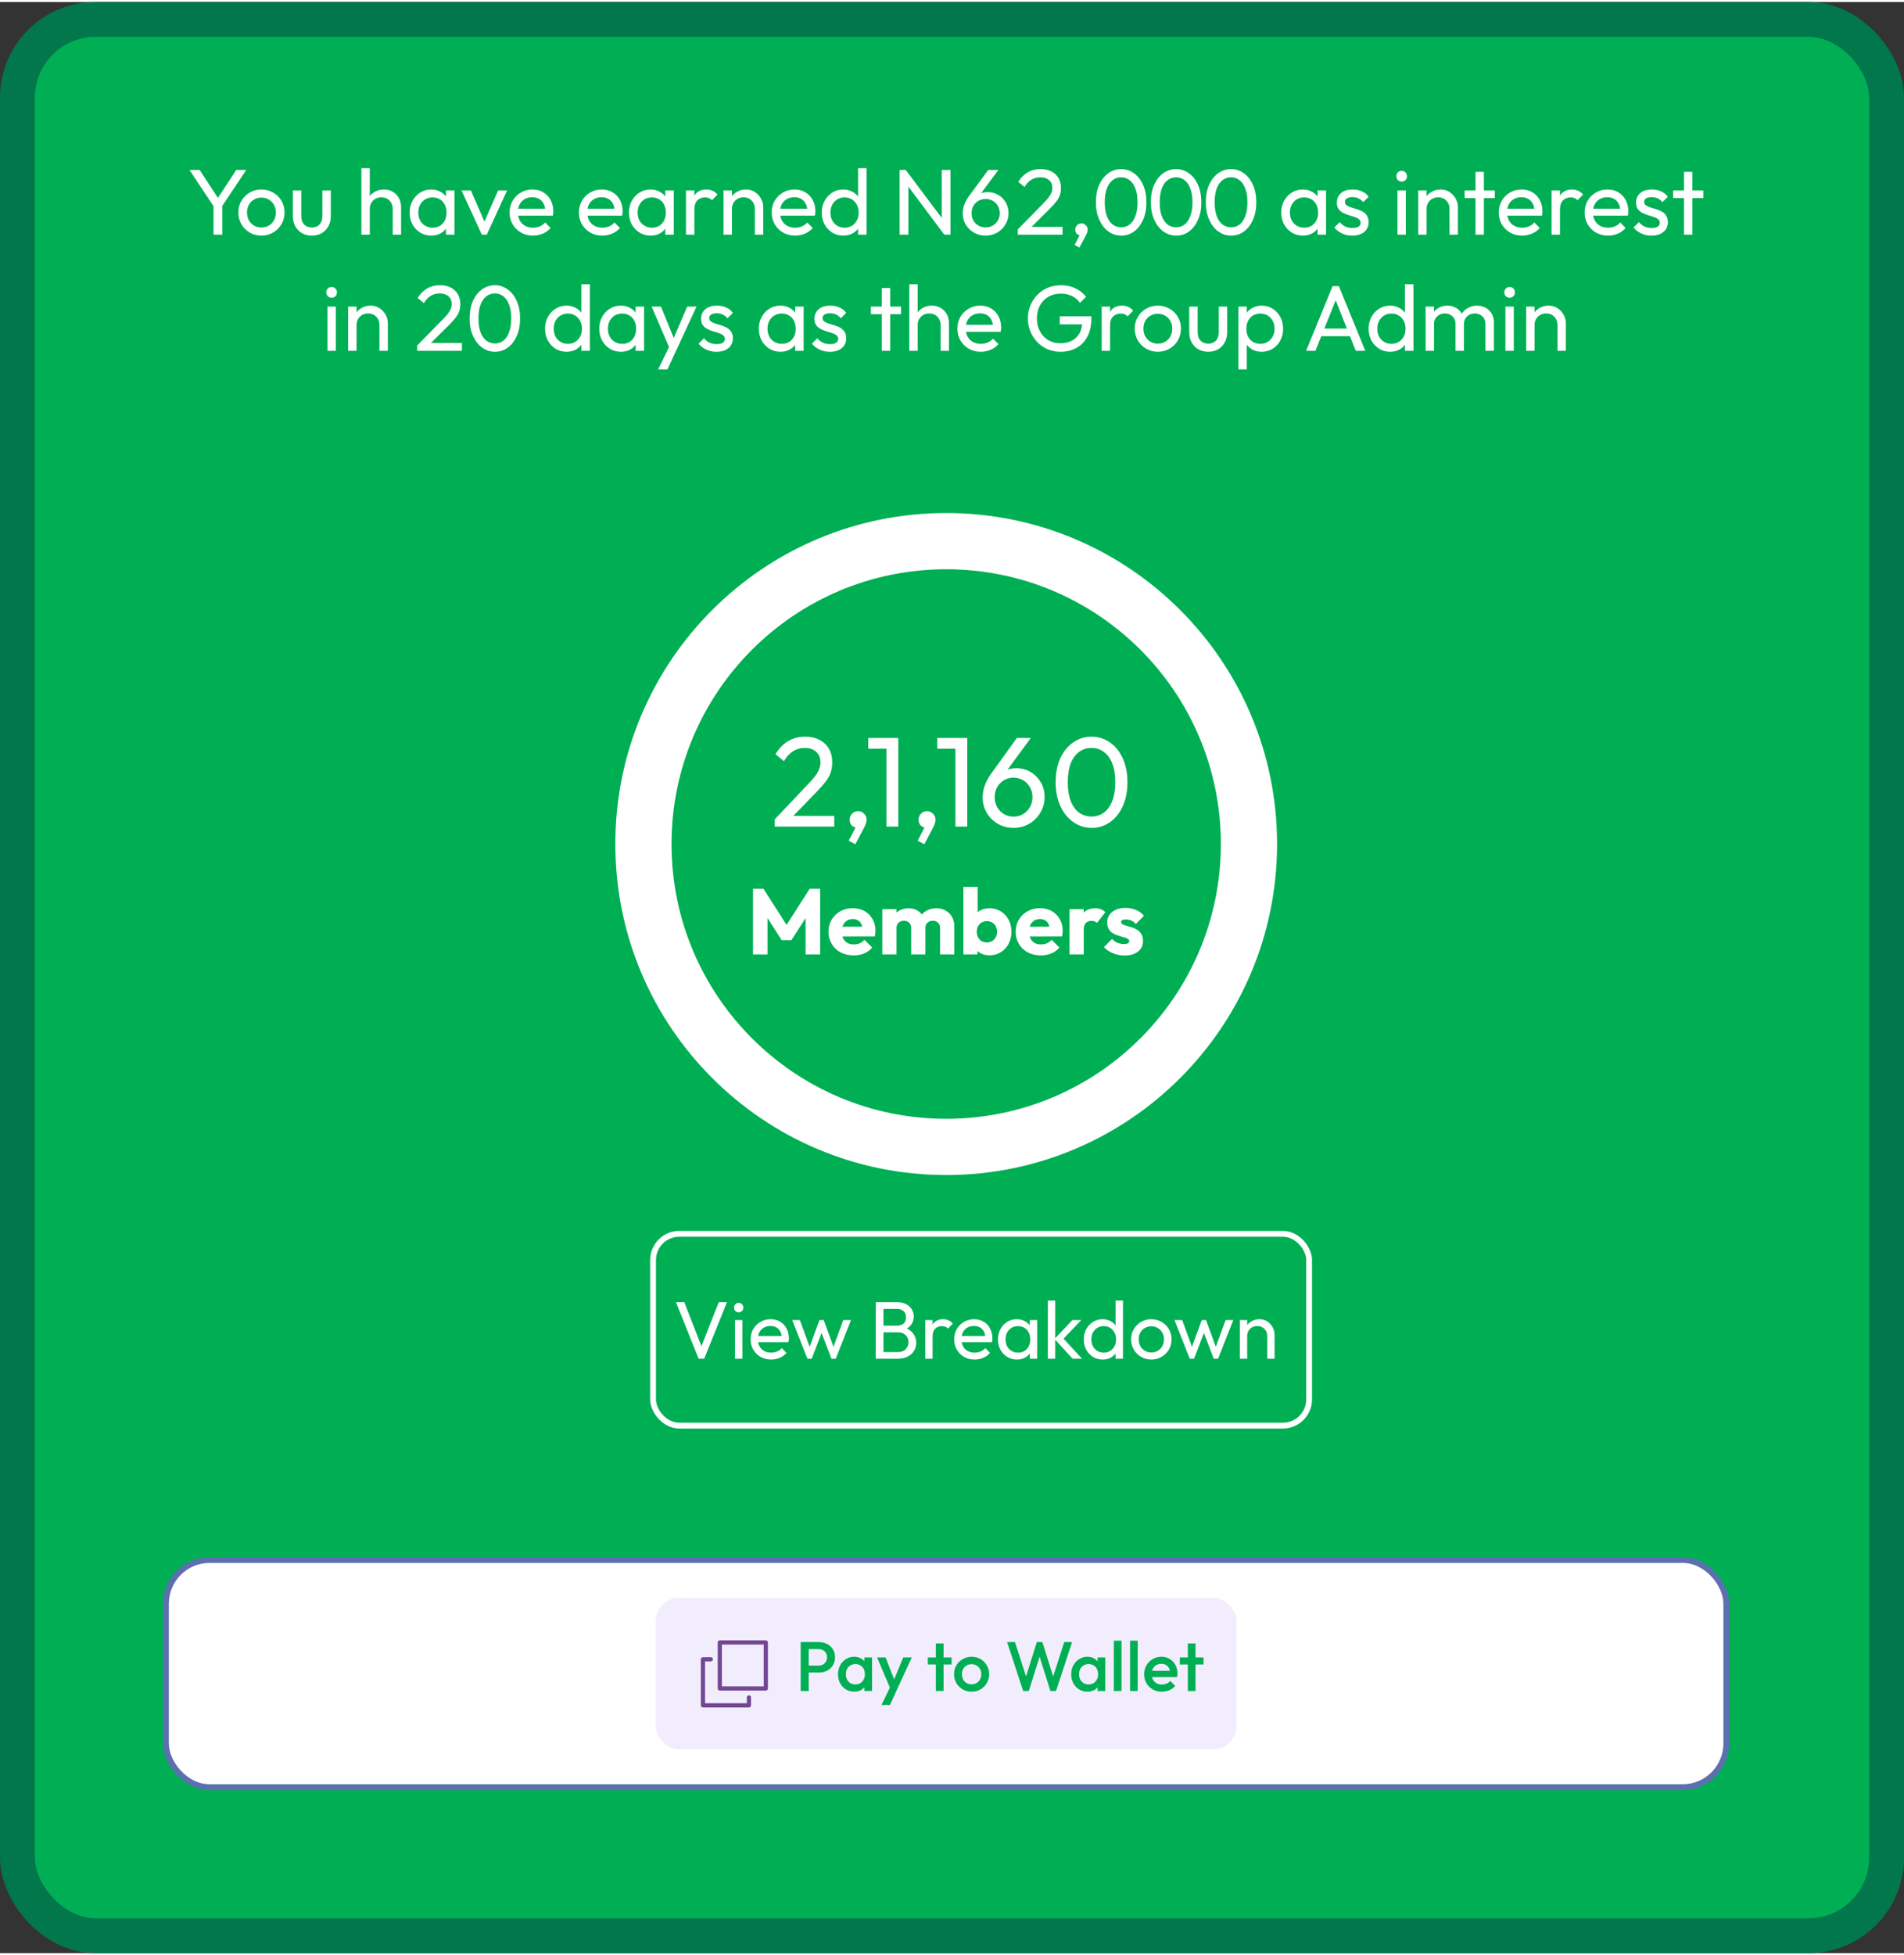 <svg width="151" height="155" viewBox="0 0 164 168" fill="none" xmlns="http://www.w3.org/2000/svg">
<rect x="0" y="0" width="164" height="168" fill="#333333" stroke="none"/>
<rect x="1.5" y="1.5" width="161" height="165" rx="6.732" fill="#00AF54"/>
<rect x="1.5" y="1.5" width="161" height="165" rx="6.732" stroke="#01774B" stroke-width="3"/>
<path d="M18.518 17.773L16.328 14.467H17.202L18.968 17.171H18.574L20.348 14.467H21.206L19 17.773H18.518ZM18.39 20.036V17.275H19.144V20.036H18.39ZM22.519 20.116C22.144 20.116 21.807 20.028 21.508 19.851C21.208 19.675 20.97 19.436 20.794 19.137C20.617 18.832 20.529 18.492 20.529 18.118C20.529 17.749 20.617 17.417 20.794 17.123C20.97 16.823 21.208 16.585 21.508 16.409C21.807 16.232 22.144 16.144 22.519 16.144C22.888 16.144 23.222 16.232 23.522 16.409C23.827 16.58 24.067 16.815 24.244 17.115C24.42 17.415 24.509 17.749 24.509 18.118C24.509 18.492 24.42 18.832 24.244 19.137C24.067 19.436 23.827 19.675 23.522 19.851C23.222 20.028 22.888 20.116 22.519 20.116ZM22.519 19.418C22.759 19.418 22.973 19.362 23.161 19.249C23.348 19.137 23.495 18.985 23.602 18.792C23.709 18.594 23.762 18.369 23.762 18.118C23.762 17.872 23.706 17.653 23.594 17.46C23.487 17.267 23.34 17.118 23.153 17.011C22.971 16.898 22.759 16.842 22.519 16.842C22.278 16.842 22.064 16.898 21.877 17.011C21.69 17.118 21.543 17.267 21.436 17.46C21.328 17.653 21.275 17.872 21.275 18.118C21.275 18.369 21.328 18.594 21.436 18.792C21.543 18.985 21.69 19.137 21.877 19.249C22.064 19.362 22.278 19.418 22.519 19.418ZM26.855 20.116C26.545 20.116 26.264 20.046 26.012 19.907C25.766 19.763 25.574 19.565 25.435 19.314C25.296 19.062 25.226 18.77 25.226 18.439V16.224H25.948V18.407C25.948 18.615 25.983 18.797 26.052 18.952C26.127 19.102 26.234 19.217 26.373 19.297C26.512 19.378 26.676 19.418 26.863 19.418C27.146 19.418 27.368 19.329 27.529 19.153C27.689 18.971 27.77 18.722 27.77 18.407V16.224H28.492V18.439C28.492 18.77 28.422 19.062 28.283 19.314C28.144 19.565 27.951 19.763 27.705 19.907C27.465 20.046 27.181 20.116 26.855 20.116ZM33.825 20.036V17.813C33.825 17.524 33.734 17.286 33.552 17.099C33.37 16.912 33.135 16.818 32.846 16.818C32.653 16.818 32.482 16.861 32.332 16.947C32.182 17.032 32.065 17.15 31.979 17.299C31.894 17.449 31.851 17.62 31.851 17.813L31.554 17.645C31.554 17.356 31.618 17.099 31.747 16.874C31.875 16.65 32.054 16.473 32.284 16.345C32.514 16.211 32.773 16.144 33.062 16.144C33.351 16.144 33.605 16.208 33.825 16.337C34.049 16.465 34.226 16.644 34.354 16.874C34.483 17.104 34.547 17.369 34.547 17.669V20.036H33.825ZM31.129 20.036V14.307H31.851V20.036H31.129ZM37.145 20.116C36.798 20.116 36.482 20.03 36.199 19.859C35.915 19.683 35.69 19.445 35.525 19.145C35.364 18.845 35.284 18.508 35.284 18.134C35.284 17.759 35.364 17.422 35.525 17.123C35.69 16.823 35.912 16.585 36.191 16.409C36.474 16.232 36.792 16.144 37.145 16.144C37.434 16.144 37.691 16.206 37.916 16.329C38.146 16.446 38.33 16.612 38.469 16.826C38.608 17.035 38.686 17.278 38.702 17.556V18.704C38.686 18.977 38.608 19.22 38.469 19.434C38.336 19.648 38.154 19.816 37.924 19.939C37.699 20.057 37.44 20.116 37.145 20.116ZM37.266 19.434C37.624 19.434 37.913 19.314 38.132 19.073C38.352 18.827 38.461 18.514 38.461 18.134C38.461 17.872 38.41 17.645 38.309 17.452C38.212 17.254 38.074 17.102 37.892 16.995C37.71 16.882 37.498 16.826 37.258 16.826C37.017 16.826 36.803 16.882 36.616 16.995C36.434 17.107 36.289 17.262 36.182 17.46C36.081 17.653 36.03 17.875 36.03 18.126C36.03 18.383 36.081 18.61 36.182 18.808C36.289 19.001 36.437 19.153 36.624 19.265C36.811 19.378 37.025 19.434 37.266 19.434ZM38.413 20.036V19.009L38.55 18.078L38.413 17.155V16.224H39.143V20.036H38.413ZM41.503 20.036L39.753 16.224H40.556L41.96 19.442H41.495L42.907 16.224H43.677L41.928 20.036H41.503ZM45.909 20.116C45.529 20.116 45.187 20.03 44.882 19.859C44.577 19.683 44.337 19.445 44.16 19.145C43.983 18.845 43.895 18.506 43.895 18.126C43.895 17.752 43.981 17.415 44.152 17.115C44.328 16.815 44.564 16.58 44.858 16.409C45.158 16.232 45.492 16.144 45.861 16.144C46.214 16.144 46.524 16.224 46.792 16.385C47.065 16.545 47.276 16.767 47.426 17.051C47.581 17.334 47.658 17.655 47.658 18.014C47.658 18.067 47.656 18.126 47.65 18.19C47.645 18.249 47.634 18.319 47.618 18.399H44.401V17.797H47.233L46.968 18.03C46.968 17.773 46.923 17.556 46.832 17.38C46.741 17.198 46.613 17.059 46.447 16.962C46.281 16.861 46.08 16.81 45.845 16.81C45.599 16.81 45.382 16.863 45.195 16.971C45.008 17.078 44.863 17.227 44.762 17.42C44.66 17.612 44.609 17.84 44.609 18.102C44.609 18.369 44.663 18.605 44.77 18.808C44.877 19.006 45.029 19.161 45.227 19.273C45.425 19.38 45.652 19.434 45.909 19.434C46.123 19.434 46.318 19.396 46.495 19.322C46.677 19.247 46.832 19.134 46.96 18.985L47.426 19.458C47.244 19.672 47.019 19.835 46.752 19.947C46.49 20.06 46.209 20.116 45.909 20.116ZM51.88 20.116C51.5 20.116 51.158 20.03 50.853 19.859C50.548 19.683 50.307 19.445 50.131 19.145C49.954 18.845 49.866 18.506 49.866 18.126C49.866 17.752 49.952 17.415 50.123 17.115C50.299 16.815 50.535 16.58 50.829 16.409C51.129 16.232 51.463 16.144 51.832 16.144C52.185 16.144 52.495 16.224 52.763 16.385C53.035 16.545 53.247 16.767 53.397 17.051C53.552 17.334 53.629 17.655 53.629 18.014C53.629 18.067 53.627 18.126 53.621 18.19C53.616 18.249 53.605 18.319 53.589 18.399H50.372V17.797H53.204L52.939 18.03C52.939 17.773 52.894 17.556 52.803 17.38C52.712 17.198 52.584 17.059 52.418 16.962C52.252 16.861 52.051 16.81 51.816 16.81C51.57 16.81 51.353 16.863 51.166 16.971C50.979 17.078 50.834 17.227 50.733 17.42C50.631 17.612 50.58 17.84 50.58 18.102C50.58 18.369 50.634 18.605 50.741 18.808C50.848 19.006 51 19.161 51.198 19.273C51.396 19.38 51.623 19.434 51.88 19.434C52.094 19.434 52.289 19.396 52.466 19.322C52.648 19.247 52.803 19.134 52.931 18.985L53.397 19.458C53.215 19.672 52.99 19.835 52.723 19.947C52.461 20.06 52.18 20.116 51.88 20.116ZM56.038 20.116C55.69 20.116 55.374 20.03 55.091 19.859C54.807 19.683 54.583 19.445 54.417 19.145C54.256 18.845 54.176 18.508 54.176 18.134C54.176 17.759 54.256 17.422 54.417 17.123C54.583 16.823 54.804 16.585 55.083 16.409C55.366 16.232 55.684 16.144 56.038 16.144C56.326 16.144 56.583 16.206 56.808 16.329C57.038 16.446 57.222 16.612 57.361 16.826C57.501 17.035 57.578 17.278 57.594 17.556V18.704C57.578 18.977 57.501 19.22 57.361 19.434C57.228 19.648 57.046 19.816 56.816 19.939C56.591 20.057 56.332 20.116 56.038 20.116ZM56.158 19.434C56.516 19.434 56.805 19.314 57.025 19.073C57.244 18.827 57.353 18.514 57.353 18.134C57.353 17.872 57.303 17.645 57.201 17.452C57.105 17.254 56.966 17.102 56.784 16.995C56.602 16.882 56.391 16.826 56.15 16.826C55.909 16.826 55.695 16.882 55.508 16.995C55.326 17.107 55.182 17.262 55.075 17.46C54.973 17.653 54.922 17.875 54.922 18.126C54.922 18.383 54.973 18.61 55.075 18.808C55.182 19.001 55.329 19.153 55.516 19.265C55.703 19.378 55.917 19.434 56.158 19.434ZM57.305 20.036V19.009L57.442 18.078L57.305 17.155V16.224H58.035V20.036H57.305ZM59.087 20.036V16.224H59.809V20.036H59.087ZM59.809 17.861L59.536 17.741C59.536 17.254 59.648 16.866 59.873 16.577C60.098 16.288 60.422 16.144 60.844 16.144C61.037 16.144 61.211 16.179 61.366 16.248C61.521 16.313 61.665 16.422 61.799 16.577L61.325 17.067C61.245 16.981 61.157 16.92 61.061 16.882C60.964 16.845 60.852 16.826 60.724 16.826C60.456 16.826 60.237 16.912 60.066 17.083C59.895 17.254 59.809 17.514 59.809 17.861ZM65.019 20.036V17.813C65.019 17.524 64.928 17.286 64.746 17.099C64.564 16.912 64.329 16.818 64.04 16.818C63.848 16.818 63.676 16.861 63.527 16.947C63.377 17.032 63.259 17.15 63.174 17.299C63.088 17.449 63.045 17.62 63.045 17.813L62.748 17.645C62.748 17.356 62.812 17.099 62.941 16.874C63.069 16.65 63.248 16.473 63.478 16.345C63.709 16.211 63.968 16.144 64.257 16.144C64.546 16.144 64.8 16.216 65.019 16.361C65.244 16.505 65.42 16.695 65.549 16.93C65.677 17.16 65.741 17.407 65.741 17.669V20.036H65.019ZM62.323 20.036V16.224H63.045V20.036H62.323ZM68.484 20.116C68.104 20.116 67.762 20.03 67.457 19.859C67.152 19.683 66.912 19.445 66.735 19.145C66.558 18.845 66.47 18.506 66.47 18.126C66.47 17.752 66.556 17.415 66.727 17.115C66.903 16.815 67.139 16.58 67.433 16.409C67.733 16.232 68.067 16.144 68.436 16.144C68.789 16.144 69.099 16.224 69.367 16.385C69.64 16.545 69.851 16.767 70.001 17.051C70.156 17.334 70.233 17.655 70.233 18.014C70.233 18.067 70.231 18.126 70.225 18.19C70.22 18.249 70.209 18.319 70.193 18.399H66.976V17.797H69.808L69.543 18.03C69.543 17.773 69.498 17.556 69.407 17.38C69.316 17.198 69.188 17.059 69.022 16.962C68.856 16.861 68.655 16.81 68.42 16.81C68.174 16.81 67.957 16.863 67.77 16.971C67.583 17.078 67.438 17.227 67.337 17.42C67.235 17.612 67.184 17.84 67.184 18.102C67.184 18.369 67.238 18.605 67.345 18.808C67.452 19.006 67.604 19.161 67.802 19.273C68 19.38 68.227 19.434 68.484 19.434C68.698 19.434 68.893 19.396 69.07 19.322C69.252 19.247 69.407 19.134 69.535 18.985L70.001 19.458C69.819 19.672 69.594 19.835 69.327 19.947C69.065 20.06 68.784 20.116 68.484 20.116ZM72.634 20.116C72.281 20.116 71.965 20.03 71.687 19.859C71.409 19.683 71.187 19.445 71.021 19.145C70.86 18.845 70.78 18.508 70.78 18.134C70.78 17.759 70.86 17.422 71.021 17.123C71.187 16.823 71.409 16.585 71.687 16.409C71.965 16.232 72.281 16.144 72.634 16.144C72.917 16.144 73.174 16.206 73.404 16.329C73.634 16.446 73.819 16.612 73.958 16.826C74.102 17.035 74.182 17.278 74.198 17.556V18.704C74.182 18.977 74.105 19.22 73.966 19.434C73.826 19.648 73.642 19.816 73.412 19.939C73.182 20.057 72.922 20.116 72.634 20.116ZM72.754 19.434C72.995 19.434 73.203 19.378 73.38 19.265C73.562 19.153 73.704 19.001 73.805 18.808C73.907 18.61 73.958 18.385 73.958 18.134C73.958 17.872 73.904 17.645 73.797 17.452C73.695 17.259 73.554 17.107 73.372 16.995C73.195 16.882 72.987 16.826 72.746 16.826C72.505 16.826 72.294 16.882 72.112 16.995C71.93 17.107 71.786 17.262 71.679 17.46C71.577 17.653 71.526 17.875 71.526 18.126C71.526 18.383 71.577 18.61 71.679 18.808C71.786 19.001 71.93 19.153 72.112 19.265C72.299 19.378 72.513 19.434 72.754 19.434ZM74.64 20.036H73.909V19.009L74.046 18.078L73.909 17.155V14.307H74.64V20.036ZM77.488 20.036V14.467H78.018L78.243 15.342V20.036H77.488ZM81.34 20.036L77.922 15.47L78.018 14.467L81.444 19.025L81.34 20.036ZM81.34 20.036L81.115 19.209V14.467H81.869V20.036H81.34ZM84.894 20.116C84.525 20.116 84.191 20.03 83.891 19.859C83.592 19.688 83.356 19.458 83.185 19.169C83.014 18.88 82.928 18.559 82.928 18.206C82.928 17.709 83.099 17.219 83.442 16.738L85.119 14.467H85.993L84.292 16.754L84.019 16.898C84.084 16.786 84.161 16.692 84.252 16.617C84.343 16.537 84.456 16.476 84.589 16.433C84.728 16.39 84.889 16.369 85.071 16.369C85.402 16.369 85.702 16.446 85.969 16.601C86.242 16.757 86.459 16.971 86.619 17.243C86.785 17.511 86.868 17.824 86.868 18.182C86.868 18.535 86.78 18.859 86.603 19.153C86.427 19.447 86.189 19.683 85.889 19.859C85.59 20.03 85.258 20.116 84.894 20.116ZM84.894 19.41C85.124 19.41 85.33 19.356 85.512 19.249C85.699 19.137 85.846 18.99 85.953 18.808C86.06 18.621 86.114 18.412 86.114 18.182C86.114 17.952 86.06 17.746 85.953 17.564C85.846 17.377 85.699 17.23 85.512 17.123C85.33 17.016 85.124 16.962 84.894 16.962C84.664 16.962 84.456 17.016 84.268 17.123C84.086 17.23 83.942 17.377 83.835 17.564C83.733 17.746 83.683 17.952 83.683 18.182C83.683 18.412 83.733 18.621 83.835 18.808C83.942 18.995 84.086 19.142 84.268 19.249C84.456 19.356 84.664 19.41 84.894 19.41ZM87.669 19.578L89.795 17.412C90.009 17.198 90.178 17.013 90.301 16.858C90.424 16.698 90.512 16.551 90.566 16.417C90.619 16.283 90.646 16.144 90.646 16C90.646 15.716 90.55 15.494 90.357 15.334C90.17 15.173 89.924 15.093 89.619 15.093C89.335 15.093 89.079 15.16 88.849 15.293C88.624 15.422 88.423 15.633 88.247 15.927L87.709 15.486C87.934 15.122 88.207 14.85 88.528 14.668C88.849 14.48 89.22 14.387 89.643 14.387C89.996 14.387 90.301 14.454 90.558 14.587C90.82 14.721 91.023 14.908 91.168 15.149C91.312 15.39 91.384 15.671 91.384 15.992C91.384 16.227 91.355 16.436 91.296 16.617C91.237 16.799 91.135 16.984 90.991 17.171C90.847 17.358 90.643 17.583 90.381 17.845L88.656 19.554L87.669 19.578ZM87.669 20.036V19.578L88.303 19.362H91.521V20.036H87.669ZM92.562 20.918L93.06 19.963L93.317 19.899C93.29 19.958 93.255 20.006 93.212 20.044C93.175 20.081 93.127 20.1 93.068 20.1C92.956 20.1 92.851 20.054 92.755 19.963C92.664 19.867 92.619 19.75 92.619 19.61C92.619 19.455 92.669 19.327 92.771 19.225C92.873 19.118 93.001 19.065 93.156 19.065C93.295 19.065 93.418 19.118 93.525 19.225C93.632 19.327 93.686 19.455 93.686 19.61C93.686 19.669 93.672 19.741 93.646 19.827C93.624 19.907 93.579 20.012 93.509 20.14L92.98 21.143L92.562 20.918ZM96.578 20.116C96.176 20.116 95.81 19.998 95.478 19.763C95.152 19.527 94.89 19.193 94.692 18.76C94.494 18.327 94.395 17.821 94.395 17.243C94.395 16.66 94.491 16.155 94.684 15.727C94.882 15.299 95.144 14.97 95.47 14.74C95.802 14.505 96.168 14.387 96.57 14.387C96.971 14.387 97.334 14.505 97.661 14.74C97.992 14.97 98.254 15.299 98.447 15.727C98.645 16.155 98.744 16.663 98.744 17.251C98.744 17.834 98.645 18.343 98.447 18.776C98.254 19.204 97.995 19.535 97.669 19.771C97.343 20.001 96.979 20.116 96.578 20.116ZM96.57 19.402C96.848 19.402 97.091 19.322 97.3 19.161C97.514 18.995 97.68 18.752 97.797 18.431C97.92 18.11 97.982 17.714 97.982 17.243C97.982 16.773 97.92 16.379 97.797 16.064C97.68 15.743 97.514 15.502 97.3 15.342C97.091 15.176 96.848 15.093 96.57 15.093C96.291 15.093 96.045 15.176 95.831 15.342C95.623 15.502 95.457 15.743 95.334 16.064C95.216 16.379 95.157 16.773 95.157 17.243C95.157 17.714 95.216 18.11 95.334 18.431C95.457 18.752 95.625 18.995 95.839 19.161C96.053 19.322 96.297 19.402 96.57 19.402ZM101.31 20.116C100.909 20.116 100.543 19.998 100.211 19.763C99.885 19.527 99.623 19.193 99.425 18.76C99.227 18.327 99.128 17.821 99.128 17.243C99.128 16.66 99.224 16.155 99.417 15.727C99.615 15.299 99.877 14.97 100.203 14.74C100.535 14.505 100.901 14.387 101.302 14.387C101.704 14.387 102.067 14.505 102.394 14.74C102.725 14.97 102.987 15.299 103.18 15.727C103.378 16.155 103.477 16.663 103.477 17.251C103.477 17.834 103.378 18.343 103.18 18.776C102.987 19.204 102.728 19.535 102.402 19.771C102.075 20.001 101.712 20.116 101.31 20.116ZM101.302 19.402C101.58 19.402 101.824 19.322 102.032 19.161C102.246 18.995 102.412 18.752 102.53 18.431C102.653 18.11 102.715 17.714 102.715 17.243C102.715 16.773 102.653 16.379 102.53 16.064C102.412 15.743 102.246 15.502 102.032 15.342C101.824 15.176 101.58 15.093 101.302 15.093C101.024 15.093 100.778 15.176 100.564 15.342C100.355 15.502 100.19 15.743 100.067 16.064C99.949 16.379 99.89 16.773 99.89 17.243C99.89 17.714 99.949 18.11 100.067 18.431C100.19 18.752 100.358 18.995 100.572 19.161C100.786 19.322 101.03 19.402 101.302 19.402ZM106.043 20.116C105.642 20.116 105.276 19.998 104.944 19.763C104.618 19.527 104.355 19.193 104.158 18.76C103.96 18.327 103.861 17.821 103.861 17.243C103.861 16.66 103.957 16.155 104.15 15.727C104.347 15.299 104.61 14.97 104.936 14.74C105.268 14.505 105.634 14.387 106.035 14.387C106.436 14.387 106.8 14.505 107.126 14.74C107.458 14.97 107.72 15.299 107.913 15.727C108.111 16.155 108.21 16.663 108.21 17.251C108.21 17.834 108.111 18.343 107.913 18.776C107.72 19.204 107.461 19.535 107.134 19.771C106.808 20.001 106.444 20.116 106.043 20.116ZM106.035 19.402C106.313 19.402 106.557 19.322 106.765 19.161C106.979 18.995 107.145 18.752 107.263 18.431C107.386 18.11 107.447 17.714 107.447 17.243C107.447 16.773 107.386 16.379 107.263 16.064C107.145 15.743 106.979 15.502 106.765 15.342C106.557 15.176 106.313 15.093 106.035 15.093C105.757 15.093 105.511 15.176 105.297 15.342C105.088 15.502 104.923 15.743 104.799 16.064C104.682 16.379 104.623 16.773 104.623 17.243C104.623 17.714 104.682 18.11 104.799 18.431C104.923 18.752 105.091 18.995 105.305 19.161C105.519 19.322 105.762 19.402 106.035 19.402ZM112.22 20.116C111.873 20.116 111.557 20.03 111.274 19.859C110.99 19.683 110.765 19.445 110.6 19.145C110.439 18.845 110.359 18.508 110.359 18.134C110.359 17.759 110.439 17.422 110.6 17.123C110.765 16.823 110.987 16.585 111.266 16.409C111.549 16.232 111.867 16.144 112.22 16.144C112.509 16.144 112.766 16.206 112.991 16.329C113.221 16.446 113.405 16.612 113.544 16.826C113.683 17.035 113.761 17.278 113.777 17.556V18.704C113.761 18.977 113.683 19.22 113.544 19.434C113.411 19.648 113.229 19.816 112.999 19.939C112.774 20.057 112.515 20.116 112.22 20.116ZM112.341 19.434C112.699 19.434 112.988 19.314 113.207 19.073C113.427 18.827 113.536 18.514 113.536 18.134C113.536 17.872 113.485 17.645 113.384 17.452C113.288 17.254 113.148 17.102 112.967 16.995C112.785 16.882 112.573 16.826 112.333 16.826C112.092 16.826 111.878 16.882 111.691 16.995C111.509 17.107 111.364 17.262 111.258 17.46C111.156 17.653 111.105 17.875 111.105 18.126C111.105 18.383 111.156 18.61 111.258 18.808C111.364 19.001 111.512 19.153 111.699 19.265C111.886 19.378 112.1 19.434 112.341 19.434ZM113.488 20.036V19.009L113.625 18.078L113.488 17.155V16.224H114.218V20.036H113.488ZM116.481 20.116C116.267 20.116 116.064 20.089 115.871 20.036C115.684 19.977 115.51 19.897 115.35 19.795C115.189 19.688 115.05 19.562 114.933 19.418L115.398 18.952C115.537 19.124 115.698 19.252 115.88 19.338C116.061 19.418 116.265 19.458 116.489 19.458C116.714 19.458 116.888 19.421 117.011 19.346C117.134 19.265 117.195 19.156 117.195 19.017C117.195 18.878 117.145 18.77 117.043 18.696C116.947 18.615 116.821 18.551 116.666 18.503C116.511 18.45 116.345 18.399 116.168 18.351C115.997 18.297 115.834 18.23 115.679 18.15C115.524 18.07 115.395 17.96 115.294 17.821C115.197 17.682 115.149 17.497 115.149 17.267C115.149 17.037 115.206 16.84 115.318 16.674C115.43 16.503 115.585 16.371 115.783 16.28C115.987 16.189 116.23 16.144 116.513 16.144C116.813 16.144 117.078 16.198 117.308 16.305C117.543 16.406 117.736 16.561 117.885 16.77L117.42 17.235C117.313 17.096 117.179 16.989 117.019 16.914C116.864 16.84 116.687 16.802 116.489 16.802C116.281 16.802 116.12 16.84 116.008 16.914C115.901 16.984 115.847 17.083 115.847 17.211C115.847 17.34 115.896 17.439 115.992 17.508C116.088 17.578 116.214 17.637 116.369 17.685C116.529 17.733 116.695 17.784 116.866 17.837C117.038 17.885 117.201 17.952 117.356 18.038C117.511 18.123 117.637 18.238 117.733 18.383C117.835 18.527 117.885 18.717 117.885 18.952C117.885 19.311 117.757 19.594 117.5 19.803C117.249 20.012 116.909 20.116 116.481 20.116ZM120.371 20.036V16.224H121.093V20.036H120.371ZM120.732 15.462C120.598 15.462 120.489 15.419 120.403 15.334C120.318 15.243 120.275 15.13 120.275 14.997C120.275 14.868 120.318 14.761 120.403 14.676C120.489 14.585 120.598 14.539 120.732 14.539C120.866 14.539 120.975 14.585 121.061 14.676C121.147 14.761 121.189 14.868 121.189 14.997C121.189 15.13 121.147 15.243 121.061 15.334C120.975 15.419 120.866 15.462 120.732 15.462ZM124.853 20.036V17.813C124.853 17.524 124.762 17.286 124.581 17.099C124.399 16.912 124.163 16.818 123.875 16.818C123.682 16.818 123.511 16.861 123.361 16.947C123.211 17.032 123.094 17.15 123.008 17.299C122.922 17.449 122.88 17.62 122.88 17.813L122.583 17.645C122.583 17.356 122.647 17.099 122.775 16.874C122.904 16.65 123.083 16.473 123.313 16.345C123.543 16.211 123.802 16.144 124.091 16.144C124.38 16.144 124.634 16.216 124.853 16.361C125.078 16.505 125.255 16.695 125.383 16.93C125.511 17.16 125.576 17.407 125.576 17.669V20.036H124.853ZM122.157 20.036V16.224H122.88V20.036H122.157ZM127.092 20.036V14.627H127.814V20.036H127.092ZM126.153 16.882V16.224H128.753V16.882H126.153ZM131.108 20.116C130.728 20.116 130.386 20.03 130.081 19.859C129.776 19.683 129.535 19.445 129.359 19.145C129.182 18.845 129.094 18.506 129.094 18.126C129.094 17.752 129.18 17.415 129.351 17.115C129.527 16.815 129.763 16.58 130.057 16.409C130.357 16.232 130.691 16.144 131.06 16.144C131.413 16.144 131.723 16.224 131.991 16.385C132.264 16.545 132.475 16.767 132.625 17.051C132.78 17.334 132.857 17.655 132.857 18.014C132.857 18.067 132.855 18.126 132.849 18.19C132.844 18.249 132.833 18.319 132.817 18.399H129.6V17.797H132.432L132.167 18.03C132.167 17.773 132.122 17.556 132.031 17.38C131.94 17.198 131.812 17.059 131.646 16.962C131.48 16.861 131.279 16.81 131.044 16.81C130.798 16.81 130.581 16.863 130.394 16.971C130.207 17.078 130.062 17.227 129.961 17.42C129.859 17.612 129.808 17.84 129.808 18.102C129.808 18.369 129.862 18.605 129.969 18.808C130.076 19.006 130.228 19.161 130.426 19.273C130.624 19.38 130.851 19.434 131.108 19.434C131.322 19.434 131.517 19.396 131.694 19.322C131.876 19.247 132.031 19.134 132.159 18.985L132.625 19.458C132.443 19.672 132.218 19.835 131.951 19.947C131.688 20.06 131.408 20.116 131.108 20.116ZM133.645 20.036V16.224H134.367V20.036H133.645ZM134.367 17.861L134.094 17.741C134.094 17.254 134.206 16.866 134.431 16.577C134.656 16.288 134.979 16.144 135.402 16.144C135.595 16.144 135.768 16.179 135.923 16.248C136.079 16.313 136.223 16.422 136.357 16.577L135.883 17.067C135.803 16.981 135.715 16.92 135.619 16.882C135.522 16.845 135.41 16.826 135.282 16.826C135.014 16.826 134.795 16.912 134.624 17.083C134.452 17.254 134.367 17.514 134.367 17.861ZM138.505 20.116C138.125 20.116 137.783 20.03 137.478 19.859C137.173 19.683 136.932 19.445 136.756 19.145C136.579 18.845 136.491 18.506 136.491 18.126C136.491 17.752 136.577 17.415 136.748 17.115C136.924 16.815 137.16 16.58 137.454 16.409C137.754 16.232 138.088 16.144 138.457 16.144C138.81 16.144 139.12 16.224 139.388 16.385C139.661 16.545 139.872 16.767 140.022 17.051C140.177 17.334 140.254 17.655 140.254 18.014C140.254 18.067 140.252 18.126 140.246 18.19C140.241 18.249 140.23 18.319 140.214 18.399H136.997V17.797H139.829L139.564 18.03C139.564 17.773 139.519 17.556 139.428 17.38C139.337 17.198 139.209 17.059 139.043 16.962C138.877 16.861 138.676 16.81 138.441 16.81C138.195 16.81 137.978 16.863 137.791 16.971C137.604 17.078 137.459 17.227 137.358 17.42C137.256 17.612 137.205 17.84 137.205 18.102C137.205 18.369 137.259 18.605 137.366 18.808C137.473 19.006 137.625 19.161 137.823 19.273C138.021 19.38 138.248 19.434 138.505 19.434C138.719 19.434 138.914 19.396 139.091 19.322C139.273 19.247 139.428 19.134 139.556 18.985L140.022 19.458C139.84 19.672 139.615 19.835 139.348 19.947C139.085 20.06 138.805 20.116 138.505 20.116ZM142.253 20.116C142.039 20.116 141.836 20.089 141.644 20.036C141.456 19.977 141.282 19.897 141.122 19.795C140.961 19.688 140.822 19.562 140.705 19.418L141.17 18.952C141.309 19.124 141.47 19.252 141.652 19.338C141.833 19.418 142.037 19.458 142.261 19.458C142.486 19.458 142.66 19.421 142.783 19.346C142.906 19.265 142.967 19.156 142.967 19.017C142.967 18.878 142.917 18.77 142.815 18.696C142.719 18.615 142.593 18.551 142.438 18.503C142.283 18.45 142.117 18.399 141.94 18.351C141.769 18.297 141.606 18.23 141.451 18.15C141.296 18.07 141.167 17.96 141.066 17.821C140.97 17.682 140.921 17.497 140.921 17.267C140.921 17.037 140.978 16.84 141.09 16.674C141.202 16.503 141.357 16.371 141.555 16.28C141.759 16.189 142.002 16.144 142.285 16.144C142.585 16.144 142.85 16.198 143.08 16.305C143.315 16.406 143.508 16.561 143.658 16.77L143.192 17.235C143.085 17.096 142.951 16.989 142.791 16.914C142.636 16.84 142.459 16.802 142.261 16.802C142.053 16.802 141.892 16.84 141.78 16.914C141.673 16.984 141.619 17.083 141.619 17.211C141.619 17.34 141.668 17.439 141.764 17.508C141.86 17.578 141.986 17.637 142.141 17.685C142.301 17.733 142.467 17.784 142.638 17.837C142.81 17.885 142.973 17.952 143.128 18.038C143.283 18.123 143.409 18.238 143.505 18.383C143.607 18.527 143.658 18.717 143.658 18.952C143.658 19.311 143.529 19.594 143.272 19.803C143.021 20.012 142.681 20.116 142.253 20.116ZM145.052 20.036V14.627H145.774V20.036H145.052ZM144.113 16.882V16.224H146.713V16.882H144.113ZM28.202 30.036V26.224H28.924V30.036H28.202ZM28.563 25.462C28.43 25.462 28.32 25.419 28.234 25.334C28.149 25.243 28.106 25.13 28.106 24.997C28.106 24.868 28.149 24.761 28.234 24.676C28.32 24.585 28.43 24.539 28.563 24.539C28.697 24.539 28.807 24.585 28.892 24.676C28.978 24.761 29.021 24.868 29.021 24.997C29.021 25.13 28.978 25.243 28.892 25.334C28.807 25.419 28.697 25.462 28.563 25.462ZM32.685 30.036V27.813C32.685 27.524 32.594 27.286 32.412 27.099C32.23 26.912 31.994 26.818 31.706 26.818C31.513 26.818 31.342 26.861 31.192 26.947C31.042 27.032 30.925 27.15 30.839 27.299C30.753 27.449 30.711 27.62 30.711 27.813L30.414 27.645C30.414 27.356 30.478 27.099 30.606 26.874C30.735 26.65 30.914 26.473 31.144 26.345C31.374 26.211 31.633 26.144 31.922 26.144C32.211 26.144 32.465 26.216 32.685 26.361C32.909 26.505 33.086 26.695 33.214 26.93C33.343 27.16 33.407 27.407 33.407 27.669V30.036H32.685ZM29.988 30.036V26.224H30.711V30.036H29.988ZM35.933 29.578L38.059 27.412C38.273 27.198 38.442 27.013 38.565 26.858C38.688 26.698 38.776 26.551 38.83 26.417C38.883 26.283 38.91 26.144 38.91 26C38.91 25.716 38.814 25.494 38.621 25.334C38.434 25.173 38.188 25.093 37.883 25.093C37.599 25.093 37.343 25.16 37.113 25.294C36.888 25.422 36.687 25.633 36.511 25.927L35.973 25.486C36.198 25.122 36.471 24.849 36.792 24.668C37.113 24.48 37.484 24.387 37.907 24.387C38.26 24.387 38.565 24.454 38.822 24.587C39.084 24.721 39.287 24.908 39.431 25.149C39.576 25.39 39.648 25.671 39.648 25.992C39.648 26.227 39.619 26.436 39.56 26.617C39.501 26.799 39.399 26.984 39.255 27.171C39.111 27.358 38.907 27.583 38.645 27.845L36.92 29.554L35.933 29.578ZM35.933 30.036V29.578L36.567 29.362H39.785V30.036H35.933ZM42.632 30.116C42.231 30.116 41.864 29.998 41.532 29.763C41.206 29.527 40.944 29.193 40.746 28.76C40.548 28.327 40.449 27.821 40.449 27.243C40.449 26.66 40.546 26.155 40.738 25.727C40.936 25.299 41.198 24.97 41.525 24.74C41.856 24.505 42.223 24.387 42.624 24.387C43.025 24.387 43.389 24.505 43.715 24.74C44.047 24.97 44.309 25.299 44.501 25.727C44.699 26.155 44.798 26.663 44.798 27.251C44.798 27.834 44.699 28.343 44.501 28.776C44.309 29.204 44.049 29.535 43.723 29.771C43.397 30.001 43.033 30.116 42.632 30.116ZM42.624 29.402C42.902 29.402 43.145 29.322 43.354 29.161C43.568 28.995 43.734 28.752 43.851 28.431C43.974 28.11 44.036 27.714 44.036 27.243C44.036 26.773 43.974 26.379 43.851 26.064C43.734 25.743 43.568 25.502 43.354 25.342C43.145 25.176 42.902 25.093 42.624 25.093C42.346 25.093 42.099 25.176 41.886 25.342C41.677 25.502 41.511 25.743 41.388 26.064C41.27 26.379 41.212 26.773 41.212 27.243C41.212 27.714 41.27 28.11 41.388 28.431C41.511 28.752 41.68 28.995 41.894 29.161C42.108 29.322 42.351 29.402 42.624 29.402ZM48.801 30.116C48.448 30.116 48.132 30.03 47.854 29.859C47.576 29.683 47.354 29.445 47.188 29.145C47.028 28.845 46.947 28.508 46.947 28.134C46.947 27.759 47.028 27.422 47.188 27.123C47.354 26.823 47.576 26.585 47.854 26.409C48.132 26.232 48.448 26.144 48.801 26.144C49.084 26.144 49.341 26.206 49.571 26.329C49.801 26.446 49.986 26.612 50.125 26.826C50.269 27.035 50.35 27.278 50.366 27.556V28.704C50.35 28.977 50.272 29.22 50.133 29.434C49.994 29.648 49.809 29.816 49.579 29.939C49.349 30.057 49.09 30.116 48.801 30.116ZM48.921 29.434C49.162 29.434 49.371 29.378 49.547 29.265C49.729 29.153 49.871 29.001 49.972 28.808C50.074 28.61 50.125 28.385 50.125 28.134C50.125 27.872 50.071 27.645 49.964 27.452C49.863 27.259 49.721 27.107 49.539 26.995C49.363 26.882 49.154 26.826 48.913 26.826C48.673 26.826 48.461 26.882 48.279 26.995C48.097 27.107 47.953 27.262 47.846 27.46C47.745 27.653 47.694 27.875 47.694 28.126C47.694 28.383 47.745 28.61 47.846 28.808C47.953 29.001 48.097 29.153 48.279 29.265C48.467 29.378 48.681 29.434 48.921 29.434ZM50.807 30.036H50.077V29.009L50.213 28.078L50.077 27.155V24.307H50.807V30.036ZM53.479 30.116C53.131 30.116 52.816 30.03 52.532 29.859C52.249 29.683 52.024 29.445 51.858 29.145C51.698 28.845 51.618 28.508 51.618 28.134C51.618 27.759 51.698 27.422 51.858 27.123C52.024 26.823 52.246 26.585 52.524 26.409C52.808 26.232 53.126 26.144 53.479 26.144C53.768 26.144 54.025 26.206 54.249 26.329C54.48 26.446 54.664 26.612 54.803 26.826C54.942 27.035 55.02 27.278 55.036 27.556V28.704C55.02 28.977 54.942 29.22 54.803 29.434C54.669 29.648 54.487 29.816 54.258 29.939C54.033 30.057 53.773 30.116 53.479 30.116ZM53.599 29.434C53.958 29.434 54.247 29.314 54.466 29.073C54.685 28.827 54.795 28.514 54.795 28.134C54.795 27.872 54.744 27.645 54.643 27.452C54.546 27.254 54.407 27.102 54.225 26.995C54.044 26.882 53.832 26.826 53.592 26.826C53.351 26.826 53.137 26.882 52.95 26.995C52.768 27.107 52.623 27.262 52.516 27.46C52.415 27.653 52.364 27.875 52.364 28.126C52.364 28.383 52.415 28.61 52.516 28.808C52.623 29.001 52.77 29.153 52.958 29.265C53.145 29.378 53.359 29.434 53.599 29.434ZM54.747 30.036V29.009L54.883 28.078L54.747 27.155V26.224H55.477V30.036H54.747ZM57.78 30.068L56.127 26.224H56.93L58.157 29.233H57.901L59.192 26.224H59.995L58.214 30.068H57.78ZM56.689 31.632L57.812 29.329L58.214 30.068L57.491 31.632H56.689ZM61.721 30.116C61.507 30.116 61.303 30.089 61.111 30.036C60.924 29.977 60.75 29.897 60.589 29.795C60.429 29.688 60.29 29.562 60.172 29.418L60.637 28.952C60.776 29.124 60.937 29.252 61.119 29.338C61.301 29.418 61.504 29.458 61.729 29.458C61.953 29.458 62.127 29.421 62.25 29.346C62.373 29.265 62.435 29.156 62.435 29.017C62.435 28.878 62.384 28.77 62.282 28.696C62.186 28.615 62.06 28.551 61.905 28.503C61.75 28.45 61.584 28.399 61.408 28.351C61.237 28.297 61.073 28.23 60.918 28.15C60.763 28.07 60.635 27.96 60.533 27.821C60.437 27.682 60.389 27.497 60.389 27.267C60.389 27.037 60.445 26.84 60.557 26.674C60.669 26.503 60.825 26.371 61.023 26.28C61.226 26.189 61.469 26.144 61.753 26.144C62.052 26.144 62.317 26.198 62.547 26.305C62.782 26.406 62.975 26.561 63.125 26.77L62.66 27.235C62.553 27.096 62.419 26.989 62.258 26.914C62.103 26.84 61.927 26.802 61.729 26.802C61.52 26.802 61.36 26.84 61.247 26.914C61.14 26.984 61.087 27.083 61.087 27.211C61.087 27.34 61.135 27.439 61.231 27.508C61.328 27.578 61.453 27.637 61.608 27.685C61.769 27.733 61.935 27.784 62.106 27.837C62.277 27.885 62.44 27.952 62.595 28.038C62.75 28.123 62.876 28.238 62.972 28.383C63.074 28.527 63.125 28.717 63.125 28.952C63.125 29.311 62.996 29.594 62.74 29.803C62.488 30.012 62.149 30.116 61.721 30.116ZM67.223 30.116C66.876 30.116 66.56 30.03 66.276 29.859C65.993 29.683 65.768 29.445 65.602 29.145C65.442 28.845 65.362 28.508 65.362 28.134C65.362 27.759 65.442 27.422 65.602 27.123C65.768 26.823 65.99 26.585 66.268 26.409C66.552 26.232 66.87 26.144 67.223 26.144C67.512 26.144 67.769 26.206 67.993 26.329C68.224 26.446 68.408 26.612 68.547 26.826C68.686 27.035 68.764 27.278 68.78 27.556V28.704C68.764 28.977 68.686 29.22 68.547 29.434C68.413 29.648 68.231 29.816 68.001 29.939C67.777 30.057 67.517 30.116 67.223 30.116ZM67.344 29.434C67.702 29.434 67.991 29.314 68.21 29.073C68.429 28.827 68.539 28.514 68.539 28.134C68.539 27.872 68.488 27.645 68.387 27.452C68.29 27.254 68.151 27.102 67.969 26.995C67.787 26.882 67.576 26.826 67.335 26.826C67.095 26.826 66.881 26.882 66.694 26.995C66.512 27.107 66.367 27.262 66.26 27.46C66.159 27.653 66.108 27.875 66.108 28.126C66.108 28.383 66.159 28.61 66.26 28.808C66.367 29.001 66.514 29.153 66.702 29.265C66.889 29.378 67.103 29.434 67.344 29.434ZM68.491 30.036V29.009L68.627 28.078L68.491 27.155V26.224H69.221V30.036H68.491ZM71.484 30.116C71.27 30.116 71.067 30.089 70.874 30.036C70.687 29.977 70.513 29.897 70.353 29.795C70.192 29.688 70.053 29.562 69.936 29.418L70.401 28.952C70.54 29.124 70.7 29.252 70.882 29.338C71.064 29.418 71.267 29.458 71.492 29.458C71.717 29.458 71.891 29.421 72.014 29.346C72.137 29.265 72.198 29.156 72.198 29.017C72.198 28.878 72.147 28.77 72.046 28.696C71.95 28.615 71.824 28.551 71.669 28.503C71.513 28.45 71.348 28.399 71.171 28.351C71 28.297 70.837 28.23 70.682 28.15C70.527 28.07 70.398 27.96 70.297 27.821C70.2 27.682 70.152 27.497 70.152 27.267C70.152 27.037 70.208 26.84 70.321 26.674C70.433 26.503 70.588 26.371 70.786 26.28C70.989 26.189 71.233 26.144 71.516 26.144C71.816 26.144 72.081 26.198 72.311 26.305C72.546 26.406 72.739 26.561 72.888 26.77L72.423 27.235C72.316 27.096 72.182 26.989 72.022 26.914C71.867 26.84 71.69 26.802 71.492 26.802C71.284 26.802 71.123 26.84 71.011 26.914C70.904 26.984 70.85 27.083 70.85 27.211C70.85 27.34 70.898 27.439 70.995 27.508C71.091 27.578 71.217 27.637 71.372 27.685C71.532 27.733 71.698 27.784 71.869 27.837C72.04 27.885 72.204 27.952 72.359 28.038C72.514 28.123 72.639 28.238 72.736 28.383C72.838 28.527 72.888 28.717 72.888 28.952C72.888 29.311 72.76 29.594 72.503 29.803C72.252 30.012 71.912 30.116 71.484 30.116ZM75.951 30.036V24.628H76.674V30.036H75.951ZM75.013 26.882V26.224H77.612V26.882H75.013ZM81.016 30.036V27.813C81.016 27.524 80.925 27.286 80.743 27.099C80.561 26.912 80.326 26.818 80.037 26.818C79.844 26.818 79.673 26.861 79.523 26.947C79.374 27.032 79.256 27.15 79.17 27.299C79.085 27.449 79.042 27.62 79.042 27.813L78.745 27.645C78.745 27.356 78.809 27.099 78.938 26.874C79.066 26.65 79.245 26.473 79.475 26.345C79.705 26.211 79.965 26.144 80.254 26.144C80.543 26.144 80.797 26.208 81.016 26.337C81.241 26.465 81.417 26.644 81.546 26.874C81.674 27.104 81.738 27.369 81.738 27.669V30.036H81.016ZM78.32 30.036V24.307H79.042V30.036H78.32ZM84.481 30.116C84.101 30.116 83.759 30.03 83.454 29.859C83.149 29.683 82.908 29.445 82.732 29.145C82.555 28.845 82.467 28.506 82.467 28.126C82.467 27.752 82.553 27.415 82.724 27.115C82.9 26.815 83.136 26.58 83.43 26.409C83.73 26.232 84.064 26.144 84.433 26.144C84.786 26.144 85.096 26.224 85.364 26.385C85.636 26.545 85.848 26.767 85.998 27.051C86.153 27.334 86.23 27.655 86.23 28.014C86.23 28.067 86.228 28.126 86.222 28.19C86.217 28.249 86.206 28.319 86.19 28.399H82.972V27.797H85.805L85.54 28.03C85.54 27.773 85.495 27.556 85.404 27.38C85.313 27.198 85.184 27.059 85.019 26.962C84.853 26.861 84.652 26.81 84.417 26.81C84.171 26.81 83.954 26.863 83.767 26.971C83.58 27.078 83.435 27.227 83.334 27.42C83.232 27.612 83.181 27.84 83.181 28.102C83.181 28.369 83.235 28.605 83.342 28.808C83.449 29.006 83.601 29.161 83.799 29.273C83.997 29.38 84.224 29.434 84.481 29.434C84.695 29.434 84.89 29.396 85.067 29.322C85.249 29.247 85.404 29.134 85.532 28.985L85.998 29.458C85.816 29.672 85.591 29.835 85.323 29.947C85.061 30.06 84.781 30.116 84.481 30.116ZM91.335 30.116C90.944 30.116 90.578 30.044 90.235 29.899C89.898 29.75 89.601 29.544 89.345 29.281C89.093 29.019 88.895 28.714 88.751 28.367C88.606 28.019 88.534 27.645 88.534 27.243C88.534 26.842 88.606 26.47 88.751 26.128C88.895 25.78 89.096 25.475 89.353 25.213C89.609 24.951 89.909 24.748 90.251 24.604C90.599 24.459 90.976 24.387 91.383 24.387C91.827 24.387 92.236 24.472 92.61 24.644C92.985 24.815 93.298 25.061 93.549 25.382L93.028 25.903C92.851 25.647 92.618 25.451 92.329 25.318C92.041 25.178 91.725 25.109 91.383 25.109C90.976 25.109 90.615 25.2 90.299 25.382C89.989 25.564 89.746 25.815 89.569 26.136C89.398 26.457 89.312 26.826 89.312 27.243C89.312 27.666 89.401 28.038 89.577 28.359C89.754 28.68 89.992 28.931 90.291 29.113C90.591 29.295 90.933 29.386 91.319 29.386C91.709 29.386 92.046 29.311 92.329 29.161C92.618 29.011 92.84 28.792 92.996 28.503C93.151 28.209 93.228 27.851 93.228 27.428L93.686 27.757H91.278V27.067H94.007V27.179C94.007 27.826 93.891 28.369 93.662 28.808C93.437 29.241 93.121 29.568 92.715 29.787C92.314 30.006 91.853 30.116 91.335 30.116ZM94.893 30.036V26.224H95.615V30.036H94.893ZM95.615 27.861L95.342 27.741C95.342 27.254 95.454 26.866 95.679 26.577C95.904 26.288 96.227 26.144 96.65 26.144C96.842 26.144 97.016 26.179 97.171 26.248C97.327 26.313 97.471 26.422 97.605 26.577L97.131 27.067C97.051 26.981 96.963 26.92 96.867 26.882C96.77 26.845 96.658 26.826 96.529 26.826C96.262 26.826 96.043 26.912 95.872 27.083C95.7 27.254 95.615 27.514 95.615 27.861ZM99.729 30.116C99.355 30.116 99.017 30.028 98.718 29.851C98.418 29.675 98.18 29.436 98.004 29.137C97.827 28.832 97.739 28.492 97.739 28.118C97.739 27.749 97.827 27.417 98.004 27.123C98.18 26.823 98.418 26.585 98.718 26.409C99.017 26.232 99.355 26.144 99.729 26.144C100.098 26.144 100.432 26.232 100.732 26.409C101.037 26.58 101.278 26.815 101.454 27.115C101.631 27.415 101.719 27.749 101.719 28.118C101.719 28.492 101.631 28.832 101.454 29.137C101.278 29.436 101.037 29.675 100.732 29.851C100.432 30.028 100.098 30.116 99.729 30.116ZM99.729 29.418C99.97 29.418 100.184 29.362 100.371 29.249C100.558 29.137 100.705 28.985 100.812 28.792C100.919 28.594 100.973 28.369 100.973 28.118C100.973 27.872 100.917 27.653 100.804 27.46C100.697 27.267 100.55 27.118 100.363 27.011C100.181 26.898 99.97 26.842 99.729 26.842C99.488 26.842 99.274 26.898 99.087 27.011C98.9 27.118 98.753 27.267 98.646 27.46C98.539 27.653 98.485 27.872 98.485 28.118C98.485 28.369 98.539 28.594 98.646 28.792C98.753 28.985 98.9 29.137 99.087 29.249C99.274 29.362 99.488 29.418 99.729 29.418ZM104.065 30.116C103.755 30.116 103.474 30.046 103.223 29.907C102.977 29.763 102.784 29.565 102.645 29.314C102.506 29.062 102.436 28.77 102.436 28.439V26.224H103.158V28.407C103.158 28.615 103.193 28.797 103.263 28.952C103.338 29.102 103.445 29.217 103.584 29.297C103.723 29.378 103.886 29.418 104.073 29.418C104.357 29.418 104.579 29.329 104.739 29.153C104.9 28.971 104.98 28.722 104.98 28.407V26.224H105.702V28.439C105.702 28.77 105.632 29.062 105.493 29.314C105.354 29.565 105.162 29.763 104.916 29.907C104.675 30.046 104.391 30.116 104.065 30.116ZM108.676 30.116C108.387 30.116 108.125 30.057 107.89 29.939C107.66 29.816 107.475 29.648 107.336 29.434C107.197 29.22 107.119 28.977 107.103 28.704V27.556C107.119 27.278 107.197 27.035 107.336 26.826C107.48 26.612 107.668 26.446 107.898 26.329C108.133 26.206 108.392 26.144 108.676 26.144C109.024 26.144 109.336 26.232 109.615 26.409C109.898 26.585 110.12 26.823 110.281 27.123C110.441 27.422 110.521 27.759 110.521 28.134C110.521 28.508 110.441 28.845 110.281 29.145C110.12 29.445 109.898 29.683 109.615 29.859C109.336 30.03 109.024 30.116 108.676 30.116ZM108.556 29.434C108.796 29.434 109.008 29.378 109.189 29.265C109.371 29.153 109.516 29.001 109.623 28.808C109.73 28.61 109.783 28.383 109.783 28.126C109.783 27.875 109.73 27.65 109.623 27.452C109.516 27.254 109.371 27.102 109.189 26.995C109.008 26.882 108.799 26.826 108.564 26.826C108.323 26.826 108.112 26.882 107.93 26.995C107.748 27.102 107.606 27.254 107.504 27.452C107.403 27.65 107.352 27.877 107.352 28.134C107.352 28.385 107.4 28.61 107.496 28.808C107.598 29.001 107.74 29.153 107.922 29.265C108.109 29.378 108.32 29.434 108.556 29.434ZM106.67 31.632V26.224H107.392V27.227L107.256 28.15L107.392 29.081V31.632H106.67ZM112.501 30.036L114.78 24.467H115.325L117.596 30.036H116.778L114.908 25.326H115.189L113.303 30.036H112.501ZM113.584 28.776V28.118H116.513V28.776H113.584ZM119.739 30.116C119.386 30.116 119.07 30.03 118.792 29.859C118.514 29.683 118.292 29.445 118.126 29.145C117.965 28.845 117.885 28.508 117.885 28.134C117.885 27.759 117.965 27.422 118.126 27.123C118.292 26.823 118.514 26.585 118.792 26.409C119.07 26.232 119.386 26.144 119.739 26.144C120.022 26.144 120.279 26.206 120.509 26.329C120.739 26.446 120.924 26.612 121.063 26.826C121.207 27.035 121.287 27.278 121.303 27.556V28.704C121.287 28.977 121.21 29.22 121.071 29.434C120.932 29.648 120.747 29.816 120.517 29.939C120.287 30.057 120.028 30.116 119.739 30.116ZM119.859 29.434C120.1 29.434 120.308 29.378 120.485 29.265C120.667 29.153 120.809 29.001 120.91 28.808C121.012 28.61 121.063 28.385 121.063 28.134C121.063 27.872 121.009 27.645 120.902 27.452C120.8 27.259 120.659 27.107 120.477 26.995C120.3 26.882 120.092 26.826 119.851 26.826C119.61 26.826 119.399 26.882 119.217 26.995C119.035 27.107 118.891 27.262 118.784 27.46C118.682 27.653 118.631 27.875 118.631 28.126C118.631 28.383 118.682 28.61 118.784 28.808C118.891 29.001 119.035 29.153 119.217 29.265C119.404 29.378 119.618 29.434 119.859 29.434ZM121.745 30.036H121.014V29.009L121.151 28.078L121.014 27.155V24.307H121.745V30.036ZM122.796 30.036V26.224H123.518V30.036H122.796ZM125.372 30.036V27.733C125.372 27.449 125.283 27.227 125.107 27.067C124.936 26.901 124.719 26.818 124.457 26.818C124.28 26.818 124.123 26.855 123.984 26.93C123.844 27.005 123.732 27.11 123.647 27.243C123.561 27.377 123.518 27.538 123.518 27.725L123.221 27.58C123.221 27.291 123.283 27.04 123.406 26.826C123.534 26.612 123.708 26.446 123.927 26.329C124.147 26.206 124.393 26.144 124.666 26.144C124.933 26.144 125.174 26.203 125.388 26.321C125.607 26.438 125.778 26.604 125.901 26.818C126.03 27.032 126.094 27.286 126.094 27.58V30.036H125.372ZM127.947 30.036V27.733C127.947 27.449 127.859 27.227 127.683 27.067C127.511 26.901 127.297 26.818 127.041 26.818C126.864 26.818 126.704 26.855 126.559 26.93C126.42 27.005 126.308 27.11 126.222 27.243C126.137 27.377 126.094 27.538 126.094 27.725L125.685 27.58C125.701 27.286 125.778 27.035 125.917 26.826C126.062 26.612 126.246 26.446 126.471 26.329C126.696 26.206 126.942 26.144 127.209 26.144C127.487 26.144 127.736 26.203 127.955 26.321C128.175 26.438 128.349 26.604 128.477 26.818C128.611 27.032 128.678 27.289 128.678 27.588V30.036H127.947ZM129.668 30.036V26.224H130.39V30.036H129.668ZM130.029 25.462C129.896 25.462 129.786 25.419 129.7 25.334C129.615 25.243 129.572 25.13 129.572 24.997C129.572 24.868 129.615 24.761 129.7 24.676C129.786 24.585 129.896 24.539 130.029 24.539C130.163 24.539 130.273 24.585 130.358 24.676C130.444 24.761 130.487 24.868 130.487 24.997C130.487 25.13 130.444 25.243 130.358 25.334C130.273 25.419 130.163 25.462 130.029 25.462ZM134.151 30.036V27.813C134.151 27.524 134.06 27.286 133.878 27.099C133.696 26.912 133.461 26.818 133.172 26.818C132.979 26.818 132.808 26.861 132.658 26.947C132.508 27.032 132.391 27.15 132.305 27.299C132.22 27.449 132.177 27.62 132.177 27.813L131.88 27.645C131.88 27.356 131.944 27.099 132.072 26.874C132.201 26.65 132.38 26.473 132.61 26.345C132.84 26.211 133.099 26.144 133.388 26.144C133.677 26.144 133.931 26.216 134.151 26.361C134.375 26.505 134.552 26.695 134.68 26.93C134.809 27.16 134.873 27.407 134.873 27.669V30.036H134.151ZM131.455 30.036V26.224H132.177V30.036H131.455Z" fill="white"/>
<rect x="14.293" y="134.149" width="134.4" height="19.558" rx="3.761" fill="white"/>
<rect x="14.293" y="134.149" width="134.4" height="19.558" rx="3.761" stroke="#5C70AF" stroke-width="0.501"/>
<rect x="56.472" y="137.408" width="50.042" height="13.039" rx="2.006" fill="#724DE4" fill-opacity="0.1"/>
<path d="M61.228 142.878C61.276 142.878 61.322 142.859 61.356 142.825C61.39 142.791 61.409 142.746 61.409 142.698C61.409 142.65 61.39 142.604 61.356 142.57C61.322 142.536 61.276 142.517 61.228 142.517H60.548C60.5 142.517 60.454 142.536 60.42 142.57C60.386 142.604 60.367 142.65 60.367 142.698V146.661C60.367 146.708 60.386 146.754 60.42 146.788C60.454 146.822 60.5 146.841 60.548 146.841H64.511C64.559 146.841 64.605 146.822 64.638 146.788C64.672 146.754 64.691 146.708 64.691 146.661V145.981C64.691 145.933 64.672 145.887 64.638 145.853C64.605 145.819 64.559 145.8 64.511 145.8C64.463 145.8 64.417 145.819 64.383 145.853C64.349 145.887 64.33 145.933 64.33 145.981V146.48H60.728V142.878H61.228Z" fill="#734792"/>
<path d="M65.964 141.065H62.001C61.953 141.065 61.907 141.084 61.873 141.118C61.839 141.152 61.82 141.198 61.82 141.246V145.209C61.82 145.257 61.839 145.303 61.873 145.337C61.907 145.37 61.953 145.389 62.001 145.389H65.964C66.012 145.389 66.058 145.37 66.091 145.337C66.125 145.303 66.144 145.257 66.144 145.209V141.246C66.144 141.222 66.14 141.199 66.131 141.177C66.122 141.155 66.108 141.135 66.092 141.118C66.075 141.101 66.055 141.088 66.033 141.079C66.011 141.07 65.988 141.065 65.964 141.065ZM65.784 145.028H62.181V141.427H65.783V145.028H65.784Z" fill="#734792"/>
<path d="M69.441 143.839V143.237H70.494C70.638 143.237 70.764 143.209 70.873 143.153C70.985 143.093 71.073 143.011 71.138 142.906C71.202 142.798 71.234 142.672 71.234 142.527C71.234 142.383 71.202 142.258 71.138 142.154C71.073 142.046 70.985 141.963 70.873 141.907C70.764 141.847 70.638 141.817 70.494 141.817H69.441V141.215H70.53C70.795 141.215 71.031 141.269 71.24 141.378C71.453 141.486 71.619 141.638 71.739 141.835C71.864 142.032 71.926 142.262 71.926 142.527C71.926 142.792 71.864 143.023 71.739 143.219C71.619 143.416 71.453 143.568 71.24 143.677C71.031 143.785 70.795 143.839 70.53 143.839H69.441ZM68.965 145.428V141.215H69.657V145.428H68.965ZM73.57 145.488C73.309 145.488 73.072 145.422 72.859 145.289C72.651 145.157 72.484 144.978 72.36 144.754C72.24 144.525 72.179 144.27 72.179 143.989C72.179 143.705 72.24 143.45 72.36 143.225C72.484 142.996 72.651 142.816 72.859 142.684C73.072 142.547 73.309 142.479 73.57 142.479C73.79 142.479 73.985 142.527 74.153 142.623C74.326 142.716 74.462 142.844 74.562 143.009C74.663 143.173 74.713 143.36 74.713 143.568V144.399C74.713 144.607 74.663 144.794 74.562 144.958C74.466 145.123 74.332 145.253 74.159 145.35C73.987 145.442 73.79 145.488 73.57 145.488ZM73.678 144.862C73.922 144.862 74.119 144.78 74.268 144.615C74.42 144.451 74.496 144.24 74.496 143.983C74.496 143.811 74.462 143.658 74.394 143.526C74.326 143.394 74.23 143.291 74.105 143.219C73.985 143.143 73.842 143.105 73.678 143.105C73.517 143.105 73.375 143.143 73.251 143.219C73.13 143.291 73.034 143.394 72.962 143.526C72.894 143.658 72.859 143.811 72.859 143.983C72.859 144.156 72.894 144.308 72.962 144.441C73.034 144.573 73.13 144.678 73.251 144.754C73.375 144.826 73.517 144.862 73.678 144.862ZM74.454 145.428V144.651L74.569 143.947L74.454 143.249V142.539H75.116V145.428H74.454ZM76.784 145.458L75.55 142.539H76.278L77.121 144.682H76.91L77.8 142.539H78.535L77.193 145.458H76.784ZM75.923 146.631L76.82 144.784L77.193 145.458L76.657 146.631H75.923ZM80.609 145.428V141.336H81.272V145.428H80.609ZM79.918 143.141V142.539H81.964V143.141H79.918ZM83.686 145.488C83.405 145.488 83.151 145.422 82.922 145.289C82.693 145.153 82.511 144.97 82.374 144.742C82.242 144.513 82.176 144.258 82.176 143.977C82.176 143.697 82.242 143.444 82.374 143.219C82.511 142.994 82.693 142.816 82.922 142.684C83.151 142.547 83.405 142.479 83.686 142.479C83.971 142.479 84.228 142.545 84.457 142.678C84.685 142.81 84.866 142.99 84.998 143.219C85.135 143.444 85.203 143.697 85.203 143.977C85.203 144.258 85.135 144.513 84.998 144.742C84.866 144.97 84.685 145.153 84.457 145.289C84.228 145.422 83.971 145.488 83.686 145.488ZM83.686 144.85C83.851 144.85 83.995 144.814 84.12 144.742C84.248 144.665 84.346 144.561 84.414 144.429C84.487 144.296 84.523 144.146 84.523 143.977C84.523 143.809 84.487 143.66 84.414 143.532C84.342 143.404 84.244 143.303 84.12 143.231C83.995 143.155 83.851 143.117 83.686 143.117C83.526 143.117 83.381 143.155 83.253 143.231C83.129 143.303 83.03 143.404 82.958 143.532C82.89 143.66 82.856 143.809 82.856 143.977C82.856 144.146 82.89 144.296 82.958 144.429C83.03 144.561 83.129 144.665 83.253 144.742C83.381 144.814 83.526 144.85 83.686 144.85ZM88.132 145.428L86.747 141.215H87.427L88.469 144.459H88.288L89.305 141.215H89.786L90.803 144.459H90.623L91.664 141.215H92.344L90.96 145.428H90.478L89.456 142.19H89.636L88.613 145.428H88.132ZM93.657 145.488C93.396 145.488 93.159 145.422 92.947 145.289C92.738 145.157 92.571 144.978 92.447 144.754C92.327 144.525 92.266 144.27 92.266 143.989C92.266 143.705 92.327 143.45 92.447 143.225C92.571 142.996 92.738 142.816 92.947 142.684C93.159 142.547 93.396 142.479 93.657 142.479C93.877 142.479 94.072 142.527 94.24 142.623C94.413 142.716 94.549 142.844 94.65 143.009C94.75 143.173 94.8 143.36 94.8 143.568V144.399C94.8 144.607 94.75 144.794 94.65 144.958C94.553 145.123 94.419 145.253 94.246 145.35C94.074 145.442 93.877 145.488 93.657 145.488ZM93.765 144.862C94.01 144.862 94.206 144.78 94.355 144.615C94.507 144.451 94.583 144.24 94.583 143.983C94.583 143.811 94.549 143.658 94.481 143.526C94.413 143.394 94.317 143.291 94.192 143.219C94.072 143.143 93.929 143.105 93.765 143.105C93.605 143.105 93.462 143.143 93.338 143.219C93.217 143.291 93.121 143.394 93.049 143.526C92.981 143.658 92.947 143.811 92.947 143.983C92.947 144.156 92.981 144.308 93.049 144.441C93.121 144.573 93.217 144.678 93.338 144.754C93.462 144.826 93.605 144.862 93.765 144.862ZM94.541 145.428V144.651L94.656 143.947L94.541 143.249V142.539H95.203V145.428H94.541ZM95.938 145.428V141.095H96.6V145.428H95.938ZM97.337 145.428V141.095H97.999V145.428H97.337ZM100.077 145.488C99.788 145.488 99.528 145.424 99.295 145.295C99.066 145.163 98.884 144.982 98.747 144.754C98.615 144.525 98.549 144.268 98.549 143.983C98.549 143.699 98.615 143.444 98.747 143.219C98.88 142.99 99.058 142.81 99.283 142.678C99.512 142.545 99.764 142.479 100.041 142.479C100.31 142.479 100.547 142.541 100.751 142.666C100.96 142.79 101.122 142.96 101.239 143.177C101.359 143.394 101.419 143.64 101.419 143.917C101.419 143.965 101.415 144.016 101.407 144.068C101.403 144.116 101.395 144.17 101.383 144.23H99.012V143.689H101.04L100.793 143.905C100.785 143.729 100.751 143.58 100.691 143.46C100.631 143.34 100.545 143.247 100.432 143.183C100.324 143.119 100.19 143.087 100.029 143.087C99.861 143.087 99.714 143.123 99.59 143.195C99.465 143.267 99.369 143.37 99.301 143.502C99.233 143.63 99.199 143.785 99.199 143.965C99.199 144.146 99.235 144.304 99.307 144.441C99.379 144.577 99.481 144.684 99.614 144.76C99.746 144.832 99.899 144.868 100.071 144.868C100.22 144.868 100.356 144.842 100.48 144.79C100.609 144.738 100.717 144.661 100.805 144.561L101.227 144.988C101.086 145.153 100.916 145.277 100.715 145.362C100.515 145.446 100.302 145.488 100.077 145.488ZM102.313 145.428V141.336H102.975V145.428H102.313ZM101.621 143.141V142.539H103.667V143.141H101.621Z" fill="#00AF54"/>
<path d="M110 72.501C110 88.241 97.24 101 81.5 101C65.76 101 53 88.241 53 72.501C53 56.76 65.76 44.001 81.5 44.001C97.24 44.001 110 56.76 110 72.501ZM57.842 72.501C57.842 85.567 68.434 96.159 81.5 96.159C94.566 96.159 105.158 85.567 105.158 72.501C105.158 59.434 94.566 48.842 81.5 48.842C68.434 48.842 57.842 59.434 57.842 72.501Z" fill="white"/>
<rect x="56.251" y="106.065" width="56.51" height="16.51" rx="2.257" stroke="white" stroke-width="0.501"/>
<path d="M60.175 116.82L58.224 111.947H58.94L60.547 116.069H60.288L61.91 111.947H62.619L60.653 116.82H60.175ZM63.31 116.82V113.485H63.942V116.82H63.31ZM63.626 112.818C63.509 112.818 63.413 112.78 63.338 112.706C63.263 112.626 63.226 112.528 63.226 112.411C63.226 112.298 63.263 112.205 63.338 112.13C63.413 112.05 63.509 112.011 63.626 112.011C63.743 112.011 63.839 112.05 63.914 112.13C63.989 112.205 64.026 112.298 64.026 112.411C64.026 112.528 63.989 112.626 63.914 112.706C63.839 112.78 63.743 112.818 63.626 112.818ZM66.418 116.89C66.085 116.89 65.786 116.815 65.519 116.665C65.252 116.511 65.042 116.303 64.887 116.041C64.733 115.778 64.655 115.481 64.655 115.149C64.655 114.821 64.73 114.526 64.88 114.264C65.034 114.002 65.24 113.796 65.498 113.646C65.76 113.492 66.053 113.415 66.376 113.415C66.684 113.415 66.956 113.485 67.19 113.625C67.429 113.766 67.614 113.96 67.745 114.208C67.88 114.456 67.948 114.737 67.948 115.051C67.948 115.097 67.946 115.149 67.941 115.205C67.936 115.257 67.927 115.317 67.913 115.388H65.098V114.861H67.576L67.344 115.065C67.344 114.84 67.305 114.65 67.225 114.496C67.145 114.337 67.033 114.215 66.888 114.131C66.743 114.042 66.567 113.997 66.362 113.997C66.146 113.997 65.957 114.044 65.793 114.138C65.629 114.231 65.503 114.363 65.414 114.531C65.325 114.7 65.28 114.898 65.28 115.128C65.28 115.362 65.327 115.568 65.421 115.746C65.514 115.919 65.648 116.055 65.821 116.153C65.994 116.246 66.193 116.293 66.418 116.293C66.605 116.293 66.776 116.26 66.93 116.195C67.089 116.129 67.225 116.031 67.337 115.9L67.745 116.314C67.585 116.502 67.389 116.644 67.155 116.743C66.925 116.841 66.68 116.89 66.418 116.89ZM69.551 116.82L68.231 113.485H68.891L69.846 116.083H69.635L70.583 113.485H70.948L71.896 116.083H71.685L72.64 113.485H73.3L71.987 116.82H71.615L70.653 114.299H70.885L69.916 116.82H69.551ZM75.877 116.82V116.244H77.351C77.632 116.244 77.852 116.162 78.011 115.998C78.17 115.83 78.25 115.629 78.25 115.395C78.25 115.235 78.215 115.093 78.144 114.966C78.074 114.835 77.971 114.732 77.836 114.657C77.705 114.582 77.55 114.545 77.372 114.545H75.877V113.969H77.274C77.508 113.969 77.693 113.908 77.829 113.787C77.969 113.66 78.039 113.48 78.039 113.246C78.039 113.012 77.967 112.834 77.822 112.713C77.677 112.586 77.485 112.523 77.246 112.523H75.877V111.947H77.26C77.578 111.947 77.843 112.006 78.053 112.123C78.269 112.235 78.43 112.385 78.538 112.572C78.65 112.759 78.706 112.965 78.706 113.19C78.706 113.452 78.634 113.681 78.489 113.878C78.348 114.075 78.14 114.229 77.864 114.341L77.92 114.131C78.234 114.243 78.477 114.414 78.65 114.643C78.828 114.868 78.917 115.135 78.917 115.444C78.917 115.701 78.854 115.933 78.727 116.139C78.601 116.345 78.418 116.511 78.18 116.637C77.946 116.759 77.658 116.82 77.316 116.82H75.877ZM75.434 116.82V111.947H76.094V116.82H75.434ZM79.697 116.82V113.485H80.328V116.82H79.697ZM80.328 114.917L80.09 114.812C80.09 114.386 80.188 114.047 80.385 113.794C80.581 113.541 80.864 113.415 81.234 113.415C81.403 113.415 81.555 113.445 81.69 113.506C81.826 113.562 81.953 113.658 82.07 113.794L81.655 114.222C81.585 114.147 81.508 114.093 81.424 114.061C81.339 114.028 81.241 114.011 81.129 114.011C80.895 114.011 80.703 114.086 80.553 114.236C80.403 114.386 80.328 114.613 80.328 114.917ZM83.949 116.89C83.617 116.89 83.317 116.815 83.051 116.665C82.784 116.511 82.573 116.303 82.419 116.041C82.264 115.778 82.187 115.481 82.187 115.149C82.187 114.821 82.262 114.526 82.412 114.264C82.566 114.002 82.772 113.796 83.03 113.646C83.292 113.492 83.584 113.415 83.907 113.415C84.216 113.415 84.488 113.485 84.722 113.625C84.96 113.766 85.145 113.96 85.276 114.208C85.412 114.456 85.48 114.737 85.48 115.051C85.48 115.097 85.478 115.149 85.473 115.205C85.468 115.257 85.459 115.317 85.445 115.388H82.629V114.861H85.108L84.876 115.065C84.876 114.84 84.836 114.65 84.757 114.496C84.677 114.337 84.565 114.215 84.42 114.131C84.275 114.042 84.099 113.997 83.893 113.997C83.678 113.997 83.488 114.044 83.325 114.138C83.161 114.231 83.034 114.363 82.945 114.531C82.856 114.7 82.812 114.898 82.812 115.128C82.812 115.362 82.859 115.568 82.952 115.746C83.046 115.919 83.179 116.055 83.353 116.153C83.526 116.246 83.725 116.293 83.949 116.293C84.137 116.293 84.307 116.26 84.462 116.195C84.621 116.129 84.757 116.031 84.869 115.9L85.276 116.314C85.117 116.502 84.921 116.644 84.686 116.743C84.457 116.841 84.211 116.89 83.949 116.89ZM87.587 116.89C87.283 116.89 87.007 116.815 86.759 116.665C86.51 116.511 86.314 116.303 86.169 116.041C86.028 115.778 85.958 115.484 85.958 115.156C85.958 114.828 86.028 114.533 86.169 114.271C86.314 114.009 86.508 113.801 86.752 113.646C87 113.492 87.278 113.415 87.587 113.415C87.84 113.415 88.064 113.469 88.261 113.576C88.462 113.679 88.624 113.824 88.746 114.011C88.867 114.194 88.935 114.407 88.949 114.65V115.654C88.935 115.893 88.867 116.106 88.746 116.293C88.629 116.48 88.469 116.628 88.268 116.736C88.072 116.839 87.844 116.89 87.587 116.89ZM87.692 116.293C88.006 116.293 88.259 116.188 88.451 115.977C88.643 115.762 88.739 115.488 88.739 115.156C88.739 114.927 88.694 114.728 88.605 114.559C88.521 114.386 88.399 114.253 88.24 114.159C88.081 114.061 87.896 114.011 87.685 114.011C87.475 114.011 87.287 114.061 87.124 114.159C86.965 114.257 86.838 114.393 86.745 114.566C86.656 114.735 86.611 114.929 86.611 115.149C86.611 115.374 86.656 115.572 86.745 115.746C86.838 115.914 86.967 116.048 87.131 116.146C87.294 116.244 87.482 116.293 87.692 116.293ZM88.696 116.82V115.921L88.816 115.107L88.696 114.299V113.485H89.335V116.82H88.696ZM92.39 116.82L90.831 115.114L92.376 113.485H93.141L91.421 115.282L91.449 114.917L93.204 116.82H92.39ZM90.255 116.82V111.807H90.887V116.82H90.255ZM94.971 116.89C94.662 116.89 94.386 116.815 94.143 116.665C93.899 116.511 93.705 116.303 93.56 116.041C93.42 115.778 93.349 115.484 93.349 115.156C93.349 114.828 93.42 114.533 93.56 114.271C93.705 114.009 93.899 113.801 94.143 113.646C94.386 113.492 94.662 113.415 94.971 113.415C95.219 113.415 95.444 113.469 95.645 113.576C95.847 113.679 96.008 113.824 96.13 114.011C96.256 114.194 96.326 114.407 96.34 114.65V115.654C96.326 115.893 96.258 116.106 96.137 116.293C96.015 116.48 95.853 116.628 95.652 116.736C95.451 116.839 95.224 116.89 94.971 116.89ZM95.076 116.293C95.287 116.293 95.47 116.244 95.624 116.146C95.783 116.048 95.907 115.914 95.996 115.746C96.085 115.572 96.13 115.376 96.13 115.156C96.13 114.927 96.083 114.728 95.989 114.559C95.9 114.391 95.776 114.257 95.617 114.159C95.463 114.061 95.28 114.011 95.07 114.011C94.859 114.011 94.674 114.061 94.515 114.159C94.356 114.257 94.229 114.393 94.136 114.566C94.047 114.735 94.002 114.929 94.002 115.149C94.002 115.374 94.047 115.572 94.136 115.746C94.229 115.914 94.356 116.048 94.515 116.146C94.679 116.244 94.866 116.293 95.076 116.293ZM96.726 116.82H96.088V115.921L96.207 115.107L96.088 114.299V111.807H96.726V116.82ZM99.17 116.89C98.842 116.89 98.547 116.813 98.285 116.658C98.023 116.504 97.815 116.296 97.66 116.033C97.506 115.767 97.429 115.469 97.429 115.142C97.429 114.819 97.506 114.529 97.66 114.271C97.815 114.009 98.023 113.801 98.285 113.646C98.547 113.492 98.842 113.415 99.17 113.415C99.493 113.415 99.785 113.492 100.048 113.646C100.314 113.796 100.525 114.002 100.679 114.264C100.834 114.526 100.911 114.819 100.911 115.142C100.911 115.469 100.834 115.767 100.679 116.033C100.525 116.296 100.314 116.504 100.048 116.658C99.785 116.813 99.493 116.89 99.17 116.89ZM99.17 116.279C99.38 116.279 99.568 116.23 99.732 116.132C99.895 116.033 100.024 115.9 100.118 115.732C100.211 115.558 100.258 115.362 100.258 115.142C100.258 114.927 100.209 114.735 100.111 114.566C100.017 114.398 99.888 114.267 99.725 114.173C99.565 114.075 99.38 114.026 99.17 114.026C98.959 114.026 98.772 114.075 98.608 114.173C98.444 114.267 98.316 114.398 98.222 114.566C98.129 114.735 98.082 114.927 98.082 115.142C98.082 115.362 98.129 115.558 98.222 115.732C98.316 115.9 98.444 116.033 98.608 116.132C98.772 116.23 98.959 116.279 99.17 116.279ZM102.482 116.82L101.162 113.485H101.822L102.777 116.083H102.566L103.514 113.485H103.879L104.827 116.083H104.616L105.571 113.485H106.231L104.918 116.82H104.546L103.584 114.299H103.816L102.847 116.82H102.482ZM109.152 116.82V114.875C109.152 114.622 109.072 114.414 108.913 114.25C108.754 114.086 108.548 114.004 108.295 114.004C108.127 114.004 107.977 114.042 107.846 114.117C107.715 114.192 107.612 114.295 107.537 114.426C107.462 114.557 107.425 114.707 107.425 114.875L107.165 114.728C107.165 114.475 107.221 114.25 107.333 114.054C107.446 113.857 107.602 113.703 107.804 113.59C108.005 113.473 108.232 113.415 108.485 113.415C108.738 113.415 108.96 113.478 109.152 113.604C109.348 113.731 109.503 113.897 109.615 114.103C109.727 114.304 109.784 114.519 109.784 114.749V116.82H109.152ZM106.793 116.82V113.485H107.425V116.82H106.793Z" fill="white"/>
<path d="M66.733 70.374L69.549 67.403C69.835 67.11 70.059 66.857 70.22 66.644C70.382 66.424 70.495 66.223 70.561 66.04C70.635 65.856 70.671 65.665 70.671 65.468C70.671 65.079 70.546 64.775 70.297 64.555C70.048 64.335 69.725 64.225 69.329 64.225C68.941 64.225 68.6 64.32 68.306 64.51C68.013 64.694 67.752 64.98 67.525 65.368L66.799 64.763C67.1 64.265 67.463 63.891 67.888 63.642C68.314 63.385 68.805 63.257 69.362 63.257C69.832 63.257 70.239 63.348 70.583 63.532C70.935 63.715 71.207 63.971 71.397 64.302C71.588 64.632 71.683 65.016 71.683 65.457C71.683 65.772 71.643 66.054 71.562 66.303C71.489 66.553 71.353 66.809 71.155 67.073C70.965 67.33 70.697 67.638 70.352 67.998L68.075 70.341L66.733 70.374ZM66.733 71.001V70.374L67.613 70.076H71.859V71.001H66.733ZM73.102 72.21L73.784 70.901L74.136 70.814C74.1 70.894 74.052 70.96 73.993 71.011C73.942 71.063 73.876 71.088 73.795 71.088C73.641 71.088 73.498 71.026 73.366 70.901C73.242 70.769 73.179 70.608 73.179 70.418C73.179 70.205 73.249 70.029 73.388 69.889C73.528 69.743 73.704 69.669 73.916 69.669C74.107 69.669 74.276 69.743 74.422 69.889C74.569 70.029 74.642 70.205 74.642 70.418C74.642 70.498 74.624 70.597 74.587 70.715C74.558 70.825 74.496 70.968 74.4 71.144L73.674 72.519L73.102 72.21ZM76.351 71.001V63.367H77.374V71.001H76.351ZM74.789 64.29V63.367H77.264V64.29H74.789ZM79.043 72.21L79.725 70.901L80.077 70.814C80.04 70.894 79.992 70.96 79.934 71.011C79.882 71.063 79.816 71.088 79.736 71.088C79.582 71.088 79.439 71.026 79.307 70.901C79.182 70.769 79.12 70.608 79.12 70.418C79.12 70.205 79.189 70.029 79.329 69.889C79.468 69.743 79.644 69.669 79.857 69.669C80.047 69.669 80.216 69.743 80.363 69.889C80.509 70.029 80.583 70.205 80.583 70.418C80.583 70.498 80.564 70.597 80.528 70.715C80.498 70.825 80.436 70.968 80.341 71.144L79.615 72.519L79.043 72.21ZM82.292 71.001V63.367H83.315V71.001H82.292ZM80.73 64.29V63.367H83.205V64.29H80.73ZM87.304 71.111C86.798 71.111 86.344 70.993 85.94 70.758C85.544 70.524 85.229 70.209 84.994 69.812C84.76 69.416 84.642 68.977 84.642 68.493C84.642 67.818 84.877 67.147 85.346 66.48L87.59 63.367H88.789L86.49 66.501L86.116 66.7C86.204 66.546 86.311 66.417 86.435 66.314C86.56 66.204 86.714 66.12 86.897 66.061C87.081 66.003 87.297 65.974 87.546 65.974C87.993 65.974 88.397 66.08 88.756 66.293C89.123 66.505 89.416 66.799 89.636 67.172C89.864 67.539 89.977 67.968 89.977 68.46C89.977 68.944 89.856 69.387 89.614 69.79C89.379 70.194 89.057 70.516 88.646 70.758C88.243 70.993 87.796 71.111 87.304 71.111ZM87.304 70.142C87.612 70.142 87.887 70.069 88.129 69.922C88.379 69.769 88.573 69.567 88.712 69.317C88.859 69.061 88.932 68.775 88.932 68.46C88.932 68.144 88.859 67.862 88.712 67.612C88.573 67.356 88.379 67.154 88.129 67.007C87.887 66.861 87.612 66.787 87.304 66.787C86.996 66.787 86.718 66.861 86.468 67.007C86.226 67.154 86.032 67.356 85.885 67.612C85.746 67.862 85.676 68.144 85.676 68.46C85.676 68.775 85.746 69.061 85.885 69.317C86.032 69.574 86.226 69.776 86.468 69.922C86.718 70.069 86.996 70.142 87.304 70.142ZM94.041 71.111C93.469 71.111 92.945 70.949 92.468 70.626C91.999 70.304 91.625 69.849 91.346 69.263C91.067 68.668 90.928 67.972 90.928 67.172C90.928 66.373 91.064 65.68 91.335 65.094C91.614 64.507 91.988 64.056 92.457 63.74C92.927 63.418 93.444 63.257 94.008 63.257C94.588 63.257 95.112 63.418 95.581 63.74C96.05 64.056 96.421 64.507 96.692 65.094C96.971 65.68 97.11 66.377 97.11 67.183C97.11 67.983 96.971 68.68 96.692 69.273C96.421 69.86 96.05 70.315 95.581 70.638C95.119 70.953 94.606 71.111 94.041 71.111ZM94.019 70.132C94.422 70.132 94.775 70.022 95.075 69.802C95.383 69.574 95.625 69.24 95.801 68.8C95.977 68.361 96.065 67.818 96.065 67.172C96.065 66.527 95.977 65.988 95.801 65.555C95.625 65.115 95.383 64.785 95.075 64.566C94.767 64.338 94.412 64.225 94.008 64.225C93.612 64.225 93.26 64.338 92.952 64.566C92.644 64.785 92.402 65.115 92.226 65.555C92.058 65.988 91.973 66.527 91.973 67.172C91.973 67.818 92.058 68.361 92.226 68.8C92.402 69.24 92.644 69.574 92.952 69.802C93.26 70.022 93.616 70.132 94.019 70.132Z" fill="white"/>
<path d="M64.86 82.001V76.353H65.756L67.98 79.817H67.524L69.74 76.353H70.644V82.001H69.388V78.472L69.612 78.528L68.164 80.784H67.332L65.892 78.528L66.108 78.472V82.001H64.86ZM73.536 82.088C73.114 82.088 72.738 82.003 72.408 81.832C72.082 81.656 71.826 81.414 71.64 81.105C71.453 80.795 71.36 80.446 71.36 80.056C71.36 79.667 71.45 79.32 71.632 79.016C71.818 78.707 72.069 78.465 72.384 78.288C72.698 78.112 73.053 78.025 73.448 78.025C73.832 78.025 74.17 78.107 74.464 78.272C74.757 78.438 74.986 78.667 75.152 78.96C75.322 79.254 75.408 79.59 75.408 79.969C75.408 80.038 75.402 80.112 75.392 80.192C75.386 80.267 75.373 80.355 75.352 80.457L72 80.465V79.624L74.832 79.617L74.304 79.969C74.298 79.745 74.264 79.561 74.2 79.416C74.136 79.267 74.04 79.155 73.912 79.081C73.789 79.001 73.637 78.96 73.456 78.96C73.264 78.96 73.096 79.006 72.952 79.097C72.813 79.182 72.704 79.305 72.624 79.465C72.549 79.624 72.512 79.819 72.512 80.049C72.512 80.278 72.552 80.475 72.632 80.641C72.717 80.8 72.834 80.926 72.984 81.016C73.138 81.102 73.32 81.144 73.528 81.144C73.72 81.144 73.893 81.112 74.048 81.049C74.202 80.979 74.338 80.878 74.456 80.745L75.128 81.416C74.936 81.641 74.704 81.808 74.432 81.921C74.16 82.032 73.861 82.088 73.536 82.088ZM75.998 82.001V78.112H77.222V82.001H75.998ZM78.486 82.001V79.728C78.486 79.531 78.425 79.379 78.302 79.272C78.185 79.16 78.038 79.105 77.862 79.105C77.74 79.105 77.63 79.131 77.534 79.184C77.438 79.233 77.361 79.302 77.302 79.392C77.249 79.483 77.222 79.595 77.222 79.728L76.75 79.52C76.75 79.211 76.817 78.947 76.95 78.728C77.084 78.504 77.265 78.334 77.494 78.216C77.724 78.094 77.982 78.032 78.27 78.032C78.542 78.032 78.785 78.094 78.998 78.216C79.217 78.339 79.39 78.51 79.518 78.728C79.646 78.947 79.71 79.209 79.71 79.513V82.001H78.486ZM80.974 82.001V79.728C80.974 79.531 80.913 79.379 80.79 79.272C80.673 79.16 80.526 79.105 80.35 79.105C80.228 79.105 80.118 79.131 80.022 79.184C79.926 79.233 79.849 79.302 79.79 79.392C79.737 79.483 79.71 79.595 79.71 79.728L79.006 79.632C79.017 79.302 79.094 79.019 79.238 78.784C79.388 78.544 79.582 78.361 79.822 78.233C80.068 78.099 80.342 78.032 80.646 78.032C80.945 78.032 81.209 78.097 81.438 78.225C81.673 78.347 81.857 78.526 81.99 78.76C82.129 78.99 82.198 79.267 82.198 79.593V82.001H80.974ZM85.223 82.081C84.961 82.081 84.721 82.027 84.503 81.921C84.284 81.808 84.105 81.662 83.967 81.481C83.828 81.294 83.748 81.086 83.727 80.856V79.216C83.748 78.987 83.828 78.784 83.967 78.609C84.105 78.427 84.284 78.286 84.503 78.184C84.721 78.083 84.961 78.032 85.223 78.032C85.591 78.032 85.916 78.121 86.199 78.296C86.487 78.472 86.711 78.713 86.871 79.016C87.036 79.32 87.119 79.667 87.119 80.056C87.119 80.446 87.036 80.793 86.871 81.097C86.711 81.4 86.487 81.641 86.199 81.817C85.916 81.993 85.591 82.081 85.223 82.081ZM85.007 80.977C85.177 80.977 85.327 80.936 85.455 80.856C85.588 80.776 85.692 80.667 85.767 80.528C85.841 80.39 85.879 80.233 85.879 80.056C85.879 79.875 85.841 79.715 85.767 79.576C85.692 79.438 85.588 79.331 85.455 79.257C85.327 79.177 85.177 79.136 85.007 79.136C84.836 79.136 84.684 79.177 84.551 79.257C84.417 79.331 84.313 79.438 84.239 79.576C84.169 79.715 84.135 79.875 84.135 80.056C84.135 80.238 84.172 80.398 84.247 80.537C84.321 80.675 84.423 80.784 84.551 80.865C84.684 80.939 84.836 80.977 85.007 80.977ZM82.983 82.001V76.192H84.207V79.064L84.007 80.008L84.191 80.953V82.001H82.983ZM89.661 82.088C89.239 82.088 88.863 82.003 88.533 81.832C88.207 81.656 87.951 81.414 87.765 81.105C87.578 80.795 87.485 80.446 87.485 80.056C87.485 79.667 87.575 79.32 87.757 79.016C87.943 78.707 88.194 78.465 88.509 78.288C88.823 78.112 89.178 78.025 89.573 78.025C89.957 78.025 90.295 78.107 90.589 78.272C90.882 78.438 91.111 78.667 91.277 78.96C91.447 79.254 91.533 79.59 91.533 79.969C91.533 80.038 91.527 80.112 91.517 80.192C91.511 80.267 91.498 80.355 91.477 80.457L88.125 80.465V79.624L90.957 79.617L90.429 79.969C90.423 79.745 90.389 79.561 90.325 79.416C90.261 79.267 90.165 79.155 90.037 79.081C89.914 79.001 89.762 78.96 89.581 78.96C89.389 78.96 89.221 79.006 89.077 79.097C88.938 79.182 88.829 79.305 88.749 79.465C88.674 79.624 88.637 79.819 88.637 80.049C88.637 80.278 88.677 80.475 88.757 80.641C88.842 80.8 88.959 80.926 89.109 81.016C89.263 81.102 89.445 81.144 89.653 81.144C89.845 81.144 90.018 81.112 90.173 81.049C90.327 80.979 90.463 80.878 90.581 80.745L91.253 81.416C91.061 81.641 90.829 81.808 90.557 81.921C90.285 82.032 89.986 82.088 89.661 82.088ZM92.123 82.001V78.112H93.347V82.001H92.123ZM93.347 79.865L92.835 79.465C92.937 79.011 93.107 78.659 93.347 78.409C93.587 78.158 93.921 78.032 94.347 78.032C94.534 78.032 94.697 78.062 94.835 78.121C94.979 78.174 95.105 78.259 95.211 78.376L94.483 79.296C94.43 79.238 94.363 79.192 94.283 79.16C94.203 79.129 94.113 79.112 94.011 79.112C93.809 79.112 93.646 79.177 93.523 79.305C93.406 79.427 93.347 79.614 93.347 79.865ZM96.868 82.097C96.638 82.097 96.412 82.067 96.188 82.008C95.969 81.95 95.763 81.867 95.572 81.76C95.385 81.648 95.225 81.52 95.091 81.376L95.787 80.672C95.915 80.811 96.067 80.921 96.243 81.001C96.419 81.075 96.612 81.112 96.82 81.112C96.963 81.112 97.073 81.091 97.147 81.049C97.228 81.006 97.267 80.947 97.267 80.873C97.267 80.776 97.219 80.704 97.124 80.656C97.033 80.603 96.915 80.558 96.772 80.52C96.627 80.478 96.475 80.433 96.316 80.385C96.156 80.337 96.004 80.27 95.859 80.184C95.716 80.099 95.598 79.982 95.507 79.832C95.417 79.678 95.371 79.483 95.371 79.249C95.371 78.998 95.436 78.782 95.564 78.6C95.692 78.414 95.873 78.267 96.108 78.16C96.342 78.054 96.617 78.001 96.931 78.001C97.262 78.001 97.566 78.059 97.844 78.177C98.126 78.288 98.356 78.457 98.531 78.68L97.835 79.385C97.713 79.24 97.574 79.139 97.419 79.081C97.27 79.022 97.124 78.993 96.98 78.993C96.841 78.993 96.737 79.014 96.668 79.056C96.598 79.094 96.564 79.15 96.564 79.225C96.564 79.305 96.609 79.368 96.7 79.416C96.79 79.465 96.907 79.507 97.052 79.544C97.195 79.582 97.347 79.627 97.507 79.68C97.668 79.734 97.82 79.806 97.963 79.897C98.108 79.987 98.225 80.11 98.316 80.264C98.406 80.414 98.451 80.611 98.451 80.856C98.451 81.235 98.308 81.537 98.019 81.76C97.737 81.984 97.353 82.097 96.868 82.097Z" fill="white"/>
</svg>

